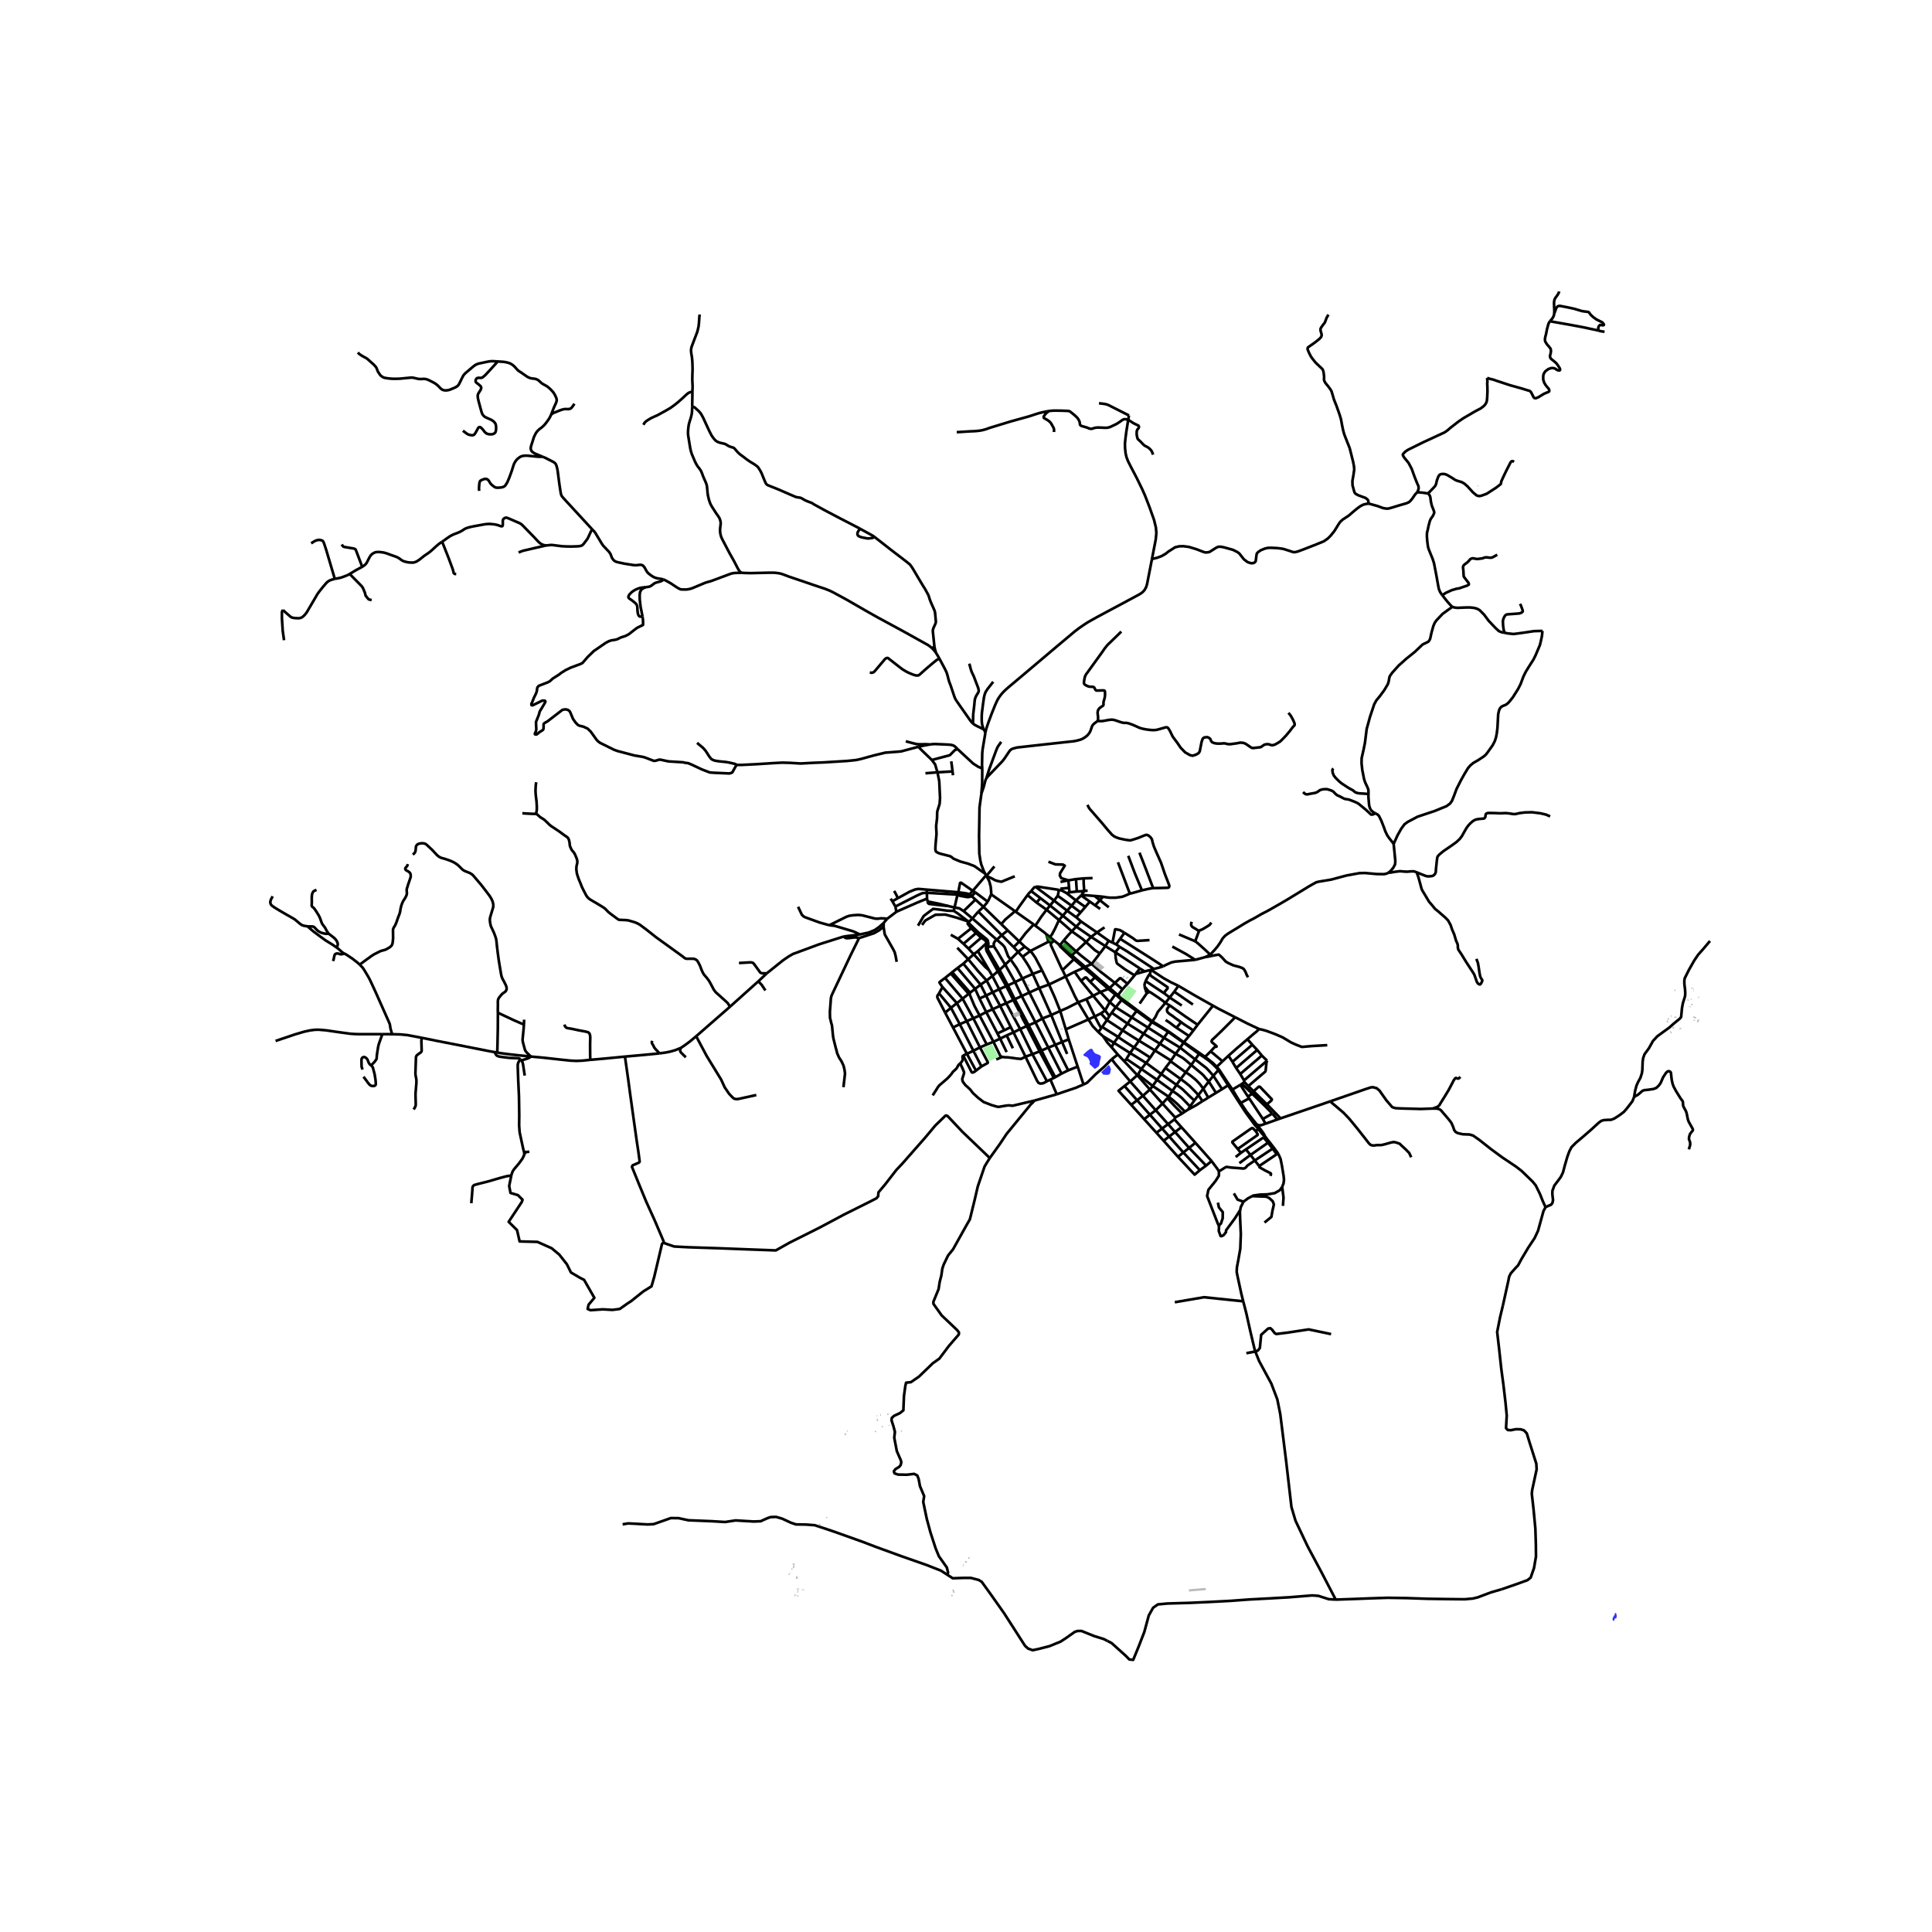 <svg xmlns="http://www.w3.org/2000/svg" width="960" height="960" viewBox="0 0 720 720"><defs><style>*{stroke-linejoin:round;stroke-linecap:butt}</style></defs><g id="figure_1"><path id="patch_1" d="M0 720h720V0H0z" style="fill:#fff"/><g id="axes_1"><path id="patch_2" d="M90 628.777h558V98.423H90z" style="fill:#fff"/><g id="LineCollection_1"><path d="m441.058 388.58.133-.166M441.058 388.58l-1.239 1.856M441.058 388.58l5.793 4.178M441.058 388.58l-5.742-4.075M314.404 349.02l6.03-.774M285.756 362.739l6.033-4.84 2.05-1.41 1.669-.968 9.843-3.636 9.053-2.865M320.188 349.51l-.282.018-.46-.083-.688-.108-.633.043-1.445.188-1.013.08-.317-.058-.308-.058-.638-.512M146.15 385.413l-3.662-.007M157.231 386.766l-5.362-1.014-2.635-.252-3.083-.087M134.042 359.48l.788.79.456.53.526.798 1.545 2.598.583 1.126 1.453 3.118 1.024 2.262 4.617 10.385.204.512.116.502.113.884.143.635.54 1.793M345.39 331.536l11.745.985M345.39 331.536l.025 1.176M334.608 334.732l4.406-2.434 1.962-.793 1.181-.225 1.133.072 2.1.184M362.106 333.97l-.768-.693M362.106 333.97l1.391-1.394M362.106 333.97l1.413 1.287M356.851 333.408l.859.42 2.572.468.25.018.38.004.45-.102.744-.247M356.851 333.408l.94-.24 4.315.801M345.478 334.875l-.063-2.163M345.478 334.875l.198 1.064M334.06 339.797l1.31-.596 6.579-2.885 3.529-1.441M366.516 337.964l1.595-1.922M366.516 337.964l-1.93 1.759M366.516 337.964l6.632 6.435M366.516 337.964l-2.997-2.707M334.06 339.797l-3.446 2.624M334.06 339.797l-.384-1.956M385.831 344.987l-.607-.474M389.896 348.09l-.24-.197-.637-.52-3.188-2.386M390.024 339.03l-1.923 2.542-.703 1.053-1.567 2.362M394.55 351.92l.276.53M394.55 351.92l-1.685-1.372M394.55 351.92l.558.214M406.85 359.26l3.047-3.955M406.85 359.26l-2.446 1.056M401.03 354.563l1.94 1.625 3.88 3.072M415.508 366.3l-5.208-4.04-3.45-3M418.012 372.644l-2.218 2.75M418.012 372.644l1.424 1.125 4.126 2.974M418.012 372.644l-1.675-1.486M423.562 376.743l-1.8 2.39M423.562 376.743l5.68 4.153M423.562 376.743l.228-.286M429.243 380.896l-1.408 2.073M429.243 380.896l.215-.265M429.243 380.896l2.465 1.428 1.981 1.187 1.627.994M357.68 381.683l2.597-1.12M357.68 381.683l-2.523 1.226M357.68 381.683l-3.277-6.099M357.68 381.683l5.078 9.916M435.316 384.505l-1.535 2.257M435.316 384.505l.11-.16M409.32 384.62l1.092-1.425M409.32 384.62l1.814 1.617M405.636 379.912l1.542 2.442 2.142 2.267M414.255 390.288l.875-1.673M414.255 390.288l2.318 2.695M411.134 386.237l1.525 2.25 1.596 1.8M446.85 392.758l.228-.29M446.85 392.758l-1.44 2.066M446.85 392.758l2.002 1.365M419.047 395.566l.727-.918M419.047 395.566l4.799 5.124M419.047 395.566l-2.474-2.583M454.055 398.783l-1.884 2.102M454.055 398.783l.23-.257M454.055 398.783l2.83 4.398.79 1.276M454.055 398.783l-.824-.982M423.846 400.69l.25-.254M423.846 400.69l4.69 5.343M423.846 400.69l-2.647 2.343M428.537 406.033l1.048-1.32M428.537 406.033l4.686 5.237M428.537 406.033l-2.606 2.334M433.223 411.27l1.8-2.016M433.223 411.27l4.749 5.192M433.223 411.27l-2.514 2.481M495.792 410.427l13.301-4.61 1.757-.573.823-.08 1.391.383 1.058.917 2.535 3.601 2.164 2.504.552.22.746.198 1.9.094 7.45.202 4.52-.166M575.986 449.89l-.99-2.164-1.097-2.75-1.592-3.232-1.205-1.458-4.064-3.925-2.048-1.588-5.108-3.42-4.25-3.118-4.373-3.456-2.28-1.588-1.298-.39-2.535-.094-1.87-.418-.795-.426-.533-.7-.48-1.407-.61-1.35-1.128-1.442-2.75-3.205-.55-.39-.989-.23-1.452-.022M544.25 401.326l-.54.52-.279.108-.293-.022-.418-.188-.263.007-.254.21-.534.801-.471.924-1.251 2.395-1.577 2.613-1.538 2.453-.455.78-.472.403-.71.347-1.206.44M467.6 419.208l.488.57M468.145 418.79l-.2.11-.112.059-.113.103-.12.146M464.04 414.325l.056.087 3.504 4.796M471.313 423.278l.185.25M471.313 423.278l-.111-.379-.722-1.093-1.626-2.145-.2-.264M468.969 420.785l1.356 1.684.618.657.37.152M476.382 429.987l-.572.148M471.498 423.528l.89 1.203.891 1.107 1.79 2.344 1.313 1.805M477.827 442.315l.513-1.299.162-1.325-.135-1.45-.66-3.974-.483-2.366-.842-1.914M462.187 450.937l.206-1.067 1.014-2.031M466.683 445.74l-1.549.821-1.727 1.278M459.83 444.737l1.382 2.319 2.195.783" clip-path="url(#p923e894a6f)" style="fill:none;stroke:#000"/><path d="m608.996 408.78-.618 1.566-.846 1.126-1.395 1.793-.99 1.122-1.568 1.19-1.947 1.257-1.252.49-1.29.015-1.445.108-.936.282-.988.75-2.829 2.59-3.5 3.032-2.079 1.738-1.645 1.653-.827 1.573-.757 2.086-.928 3.21-.68 2.577-.804 1.66-1.104 1.508-1.322 1.732-.703 1.934-.03 1.255.254 2.23-.247 1.126-.525.606-1.03.42-.98.482M560.099 486.454l1.978-8.962.34-1.718.587-1.198 1.665-1.891 1.07-1.12 1.314-2.429 2.504-4.2 2.349-3.536 1.282-2.756 2.025-7.332.773-1.421M329.301 343.962l-1.568 1.419-1.638 1.173-2.268.96-3.393.732M309.054 344.809l1.937.206 3.664 1.081 3.508 1.054 2.271 1.096M184.345 392.103l.97.162M157.231 386.766l5.494 1.123 8.214 1.601 11.088 2.194 2.318.419M193.91 394.815l-.24-.24-.233-.134-.352-.058-3.4-.151-3.354-.426-.637-.148-.506-.238-.356-.375-.487-.942M367.612 326.421l-.135-.24M367.612 326.421l2.972-3.535M369.388 333.312l-.01-1.05-.182-1.885-.555-2.04-1.029-1.916M378.176 326.573l-5 2.036-1.386-.288-.979-.3-1.124-.624-2.075-.976M403.83 327.345l1.756-.058 1.579-.057M403.83 327.345l-2.835.278M404.062 332.072l-.196-2.63-.036-2.097M400.995 327.623l.291 4.615M400.995 327.623l-2.836.452M398.159 328.075l.245 2.812M398.159 328.075l-2.949.604M390.72 321.14l2.566.982 2.843.086.68.404-1.73 2.8-.124.867.556.981 1.391.433 1.257.382M385.903 330.482l6.906 5.152M384.284 332.078l.385-.491.748-.888.486-.217M394.615 331.622l-5.036-.766-2.7-.427-.976.053M398.404 330.887l-3.235.318M398.404 330.887l.183 1.652M362.528 331.99l4.95-5.808M362.528 331.99l.97.586M361.338 333.277l.568-.63.622-.656" clip-path="url(#p923e894a6f)" style="fill:none;stroke:#000"/><path d="m357.135 332.521.626-3.364.06-.114.12-.077.13-.02.162.05 4.295 2.995M384.284 332.078l3.41 2.598M382.927 333.562l.553-.705.804-.78M397.512 332.863l-1.782-.978-1.115-.263M394.174 333.83l.167-.637.274-1.57M404.062 332.072l-2.776.166M404.062 332.072l-1.017 1.438M404.062 332.072l1.27-.187M356.851 333.408l-2.807-.178-3.551-.212-5.078-.306M333.676 337.841l8.21-4.166 1.855-.824 1.674-.139M401.286 332.238l-2.7.301M357.135 332.521l-.284.887M361.338 333.277l-1.174-.337-1.327-.183-.99-.144-.712-.092M398.587 332.539l-1.075.324M397.512 332.863l3.452 2.706M355.728 338.195l.748-3.267.375-1.52M382.927 333.562l3.38 2.815M378.54 339.784l1.177-1.772 1.527-2.118 1.683-2.332M394.174 333.83l5.18 3.691M394.174 333.83l-1.365 1.804M369.388 333.312l8.897 6.267M369.388 333.312l-1.277 2.73M387.694 334.676l-1.387 1.7M387.694 334.676l3.642 2.784M363.519 335.257l-4.411 4.288M332.559 335.878l2.05-1.146M332.559 335.878l1.117 1.963M332.559 335.878l-.639-.97M400.964 335.569l3.492 2.425M400.964 335.569l1.949-1.859M400.964 335.569l-1.61 1.952M392.809 335.634l-1.473 1.826M392.809 335.634l4.865 3.748M368.11 336.042l-4.613-3.466M386.307 336.377l3.717 2.652M391.336 337.46l-1.312 1.57M391.336 337.46l4.746 3.801M399.355 337.521l3.346 2.513M399.355 337.521l-1.68 1.861M353.343 337.643l2.385.552M345.676 335.939l4.147.841 3.52.863" clip-path="url(#p923e894a6f)" style="fill:none;stroke:#000"/><path d="m345.676 335.939.088.38.05.145.081.13.1.098.263.165 3.454.416 3.631.37M355.728 338.195l-.296 1.256M359.108 339.545l-1.57-1.033-1.81-.317M390.024 339.03l4.626 3.844M397.674 339.382l-1.592 1.88M397.674 339.382l3.428 2.477M378.285 339.58l.254.204M373.148 344.399l1.462-1.684.769-.663 2.906-2.473M359.108 339.545l3.293 2.743M364.586 339.723l8.725 8.788M364.586 339.723l-2.185 2.565M396.082 341.261l4.995 4.059M396.082 341.261l-1.432 1.613M362.4 342.288l-1.345 1.29M362.4 342.288l9.073 7.922M394.65 342.874l4.788 4.195M391.27 349.211l.759-.964 1.139-2.156 1.482-3.217M402.879 343.41l-1.802 1.91M402.879 343.41l-1.777-1.55M402.879 343.41l5.94 4.101M373.148 344.399l2.405 2.33M378.54 339.784l5.927 4.19.757.54" clip-path="url(#p923e894a6f)" style="fill:none;stroke:#000"/><path d="m379.854 350.867 1.83-2.41.527-.7 3.013-3.244M401.077 345.32l-1.639 1.749M401.077 345.32l5.543 3.83M411.62 345.592l-2.8 1.92M375.553 346.729l-2.242 1.782M375.553 346.729l4.3 4.138M396.446 350.462l1.536-1.81 1.456-1.583M404.747 351.097l-1.253-1.133-4.056-2.895M408.82 347.511l4.348 3.076M408.82 347.511l-2.2 1.64M373.31 348.51l4.465 4.46M373.31 348.51l-1.837 1.7M391.27 349.211l1.595 1.337M391.27 349.211l-1.374-1.122M406.62 349.15l5.316 3.447M406.62 349.15l-1.873 1.947M370.426 352.723l-.106-1.003.163-.42.209-.397.185-.217.596-.476" clip-path="url(#p923e894a6f)" style="fill:none;stroke:#000"/><path d="m376.614 357.548-.621-.807-.302-.382-1.169-3.078-.213-.422-.773-.874-2.063-1.775M396.446 350.462l-1.338 1.672M396.446 350.462l4.583 4.101M379.854 350.867l-2.08 2.103M379.854 350.867l2.04 1.924M404.747 351.097l-3.718 3.466M409.897 355.305l-1.904-1.222-3.246-2.986M391.88 351.325l.985-.777M391.88 351.325l-1.163-.357M395.982 361.498l-.245-.344-3.86-8.407-.156-.314-.108-.307.004-.202.02-.119.073-.23.17-.25M381.894 352.791l2.104 1.608M381.894 352.791l-2.476 1.944M411.936 352.597l3.705 2.289M411.936 352.597l1.232-2.01M411.936 352.597l-2.04 2.708M377.775 352.97l1.643 1.765M370.426 352.723l-2.147.094M374.609 359.51l-1.71-2.78-1.201-2.069-1.272-1.938M401.03 354.563l-1.613 1.49M357 349.866l4.946-3.914M357 349.866l2.05 1.866M357 349.866l-2.673-1.506M383.998 354.4l6.719-3.432M383.998 354.4l-2.906 2.157M388.363 361.651l-2.508-4.737-1.118-1.617-.739-.898M379.418 354.735l1.674 1.822M379.418 354.735l-2.804 2.813M415.641 354.886l9.17 6.038M415.641 354.886l1.611-2.025M422.807 363.5l-3.495-2.212-2.875-2.115-.186-.23-.1-.239-.078-.288-.294-1.475-.138-2.055M399.036 356.465l.381-.411M399.036 356.465l1.186 1M399.036 356.465l-4.21-4.016M449.253 356.655l1.679-.803M445.429 357.701l2.102-.57 1.722-.476" clip-path="url(#p923e894a6f)" style="fill:none;stroke:#000"/><path d="m465.071 364.21-.541-1.074-.294-.794-.232-.448-.486-.779-.596-.376-1.052-.396-2.224-.578-1.895-.85-.935-.556-1.314-1.442-.615-.594-.514-.451-.153-.085-.176-.02-.463.08-.982.18-.973.188-.958.223-1.415.217M384.882 362.937l-1.344-2.567-.85-1.403-1.596-2.41M376.614 357.548l-2.005 1.961M381.028 364.653l-2.175-3.872-2.24-3.233M360.823 357.469l-4.07-4.271M360.823 357.469l2.05-1.836M360.823 357.469l-1.811 1.67M367.687 365.41l-3.19-3.506-3.674-4.435M433.476 360.137l.964-.516 2.04-.938 1.5-.333 7.449-.649" clip-path="url(#p923e894a6f)" style="fill:none;stroke:#000"/><path d="m436.89 352.749 1.267.7 1.584.858 2.27 1.24 3.418 2.154M374.609 359.51l-2.117 1.954M374.609 359.51l3.676 6.485M424.81 360.924l1.771 1.096M424.81 360.924l-1.59 2.048M388.363 361.651l2.571 5.253M388.363 361.651l-3.481 1.286M371.881 361.98l3.122 5.53M371.881 361.98l.61-.516M371.881 361.98l-2.05 1.747M367.604 351.496l-.127 1.622.032.636.142.552.05.14.074.13 4.106 7.404M426.581 362.02l2.02-.52M426.581 362.02l-3.36.952M400.481 362.175l2.39 3.367M400.481 362.175l3.41-1.507M400.481 362.175l-3.359 1.747M384.882 362.937l2.397 5.279M384.882 362.937l-3.854 1.716M423.22 362.972l-.413.529M422.807 363.5l-2.614 3.143M369.831 363.727l-1.21-2.114M369.831 363.727l2.553 4.917M369.831 363.727l-2.144 1.683M397.122 363.922l-1.14-2.424M397.122 363.922l-6.188 2.982M401.812 373.538l-1.202-2.219-1.33-2.867-2.158-4.53M408.086 364.23l-1.783 1.678M408.086 364.23l4.935 4.316M408.086 364.23l-4.195-3.562M381.028 364.653l2.599 5.23M381.028 364.653l-2.743 1.342M367.687 365.41l-2.25 1.544M367.687 365.41l2.288 4.394M402.87 365.542l4.514 5.547M406.303 365.908l-1.415-1.557-.13-.06-.175-.012-.143.02-.093.033-1.476 1.21M406.303 365.908l3.809 3.81M378.285 365.995l-2.685 1.239M378.285 365.995l2.472 5.206M415.508 366.3l-1.97 1.916M415.508 366.3l2.814 2.379M420.193 366.643l-2.43-2.006-.117-.067-.14-.033-.127.02-.145.092-1.726 1.651M418.322 368.679l.795-.903 1.076-1.133M365.437 366.954l-2.024 1.58M365.437 366.954l2.049 4.063M365.437 366.954l-6.425-7.815M390.934 366.904l-3.655 1.312M395.114 376.769l-2.043-5.105-2.137-4.76M375.003 367.51l2.629 5.143M375.003 367.51l.597-.276M375.003 367.51l-2.62 1.134M387.279 368.216l4.487 10.045M387.279 368.216l-3.652 1.668M413.02 368.546l.519-.33M413.02 368.546l2.612 2.068M413.02 368.546l-2.908 1.171M418.322 368.679l-1.7 2.209M372.384 368.644l-2.41 1.16M372.384 368.644l2.602 5.24M410.112 369.717l-2.728 1.372M410.112 369.717l3.46 3.744M369.975 369.804l-2.49 1.213M369.975 369.804l2.745 5.033M383.627 369.884l-2.87 1.317M383.627 369.884l4.855 9.691M407.384 371.089l4.465 5.462M407.384 371.089l-2.524 1.253M380.757 371.2l-2.601 1.191M380.757 371.2l5.115 9.799M365.02 372.115l2.466-1.098M365.02 372.115l-1.607-3.58M365.02 372.115l2.508 5.044M404.86 372.342l3.135 6.46M404.86 372.342l-3.048 1.196M377.632 372.653l.524-.262M377.632 372.653l-2.646 1.23M377.632 372.653l2.072 3.955.743 1.552.8 1.713 1.389 2.503M360.998 370.36l-2.26 1.822M360.998 370.36l.41.345M361.4 370.004l-.216.209-.186.146M354.305 362.774l6.048 6.85.305.41.34.325M401.812 373.538l3.824 6.374M395.114 376.769l2.701-1.18 3.997-2.051M413.571 373.46l2.223 1.934M413.571 373.46l2.061-2.846M413.571 373.46l-1.722 3.09M374.986 373.884l5.195 9.608M374.986 373.884l-2.266.953M372.72 374.837l3.964 7.93M372.72 374.837l-2.793 1.294M460.314 379.097l-6.413-3.272-1.843-1.033M446.317 381.904l4.135-5.134.758-.951.848-1.027M439.08 367.342l6.55 3.84 6.428 3.61M415.794 375.394l5.967 3.74M415.794 375.394l-1.486 2.022M446.317 381.904l-4.445-3.02-3.65-2.57-2.275-1.625M434.294 373.758l1.042.616.611.315M440.194 380.929l-2.113-1.467-1.16-.885-1.104-.73-.727-.657-.2-.6.077-.65.98-1.251M411.85 376.55l1.578 2.113M411.85 376.55l-1.573 1.125M395.114 376.769l2.073 6.842M395.114 376.769l-3.348 1.492M358.739 372.182l-2.141 1.67M358.739 372.182l-6.546-7.726M358.739 372.182l3.982 7.31M367.528 377.159l-2.45 1.307M367.528 377.159l2.4-1.028M367.528 377.159l4.18 7.967M414.308 377.416l5.881 4.067M414.308 377.416l-.88 1.247M410.277 377.675l2.24 2.477M410.277 377.675l-2.282 1.128M391.766 378.261l4.042 10.057M391.766 378.261l-3.284 1.314M365.078 378.466l-2.357 1.025M365.078 378.466l5.14 9.767M361.409 370.705l1.768 4.221 1.9 3.54M407.995 378.803l-2.359 1.11M410.412 383.195l-.9-1.513-1.517-2.88M421.761 379.134l-1.572 2.349M421.761 379.134l6.074 3.835M362.721 379.491l4.992 9.751M362.721 379.491l-2.444 1.072M388.482 379.575l-2.61 1.424M388.482 379.575l4.793 9.812M405.636 379.912l-8.449 3.699M412.518 380.152l-1.768 2.567M412.518 380.152l.91-1.489M412.518 380.152l5.806 3.823M438.448 382.996l-.734-.502-1.88-1.43-1.442-.945M360.277 380.563l-3.68-6.71M360.277 380.563l4.927 9.765M385.872 380.999l-2.537 1.107M385.872 380.999l4.8 9.414M446.317 381.904l-1.557 2.109M420.19 381.483l-1.866 2.492M420.19 381.483l6.018 3.736M382.636 382.376l4.82 9.457M382.636 382.376l.7-.27M382.636 382.376l-2.455 1.116M410.75 382.72l-.338.475M416.712 386.482l-1.059-.711-1.761-1.075-3.142-1.977M427.835 382.969l-1.627 2.25M427.835 382.969l5.946 3.793M380.18 383.492l4.56 9.364M380.18 383.492l-2.467 1.255M397.187 383.61l1.09 3.73M418.324 383.975l-1.612 2.507M424.448 387.822l-1.64-1.004-4.484-2.843M444.76 384.013l-1.64 2.088M440.194 380.929l.97.738 3.596 2.346M377.713 384.747l-1.03-1.98M377.713 384.747l4.462 9.068M377.713 384.747l-2.555 1.119M426.208 385.22l-1.76 2.602M426.208 385.22l6.067 3.74M375.158 385.866l2.302 4.799M375.158 385.866l-2.44 1.218M443.12 386.1l-1.93 2.314M443.12 386.1l-4.672-3.104M411.134 386.237l3.996 2.378M416.712 386.482l-1.582 2.133M422.6 390.356 418.96 388l-2.248-1.518M433.781 386.762l-1.506 2.198M433.781 386.762l6.038 3.674M372.718 387.084l2.424 4.996M372.718 387.084l-2.5 1.15M372.718 387.084l-1.01-1.958M398.276 387.34l3.335 10.165M398.276 387.34l-2.468.978M424.448 387.822l5.96 3.656M422.6 390.356l.686-.818 1.162-1.716M370.218 388.233l-2.505 1.01M373.48 393.88l-.657-.318-2.605-5.329M395.808 388.318l1.88 4.456M395.808 388.318l-2.533 1.07M415.13 388.615l6.022 3.813M432.275 388.96l-1.867 2.518M432.275 388.96l5.851 3.75M367.713 389.242l-2.509 1.086M393.275 389.387l4.808 9.503M393.275 389.387l-2.604 1.026M390.671 390.413l4.924 9.696M390.671 390.413l-2.535 1.079M422.6 390.356l-1.448 2.072M428.658 394.13l-4.482-2.883-1.577-.891M365.204 390.328l-2.446 1.271M365.758 397.431l2.33-1.292.037-.088.008-.14-.016-.107-2.913-5.476M439.819 390.436l-1.693 2.273M439.819 390.436l5.59 4.388M430.408 391.478l-1.75 2.652M430.408 391.478l5.988 3.772M387.456 391.833l5.3 9.868M387.456 391.833l.68-.341M387.456 391.833l-2.716 1.023M362.758 391.6l-2.422 1.13M362.758 391.6l3 5.831M421.152 392.428l-1.378 2.22M421.152 392.428l5.972 3.705M416.573 392.983l-2.25 1.738M438.126 392.71l-1.73 2.54M443.939 396.875l-1.795-1.524-.703-.592-.873-.628-2.442-1.422M384.74 392.856l5.424 10.083M384.74 392.856l-2.565.959M373.48 393.88l.932.12 1.189.043 1.756.213 1.384.215 1.774.157 1.66-.813M390.164 402.94l-1.185.655-.434.137-.351.047-.444.04-.503-.152-.255-.147-.515-.775-4.302-8.93M428.658 394.13l-1.534 2.003M419.774 394.648l5.565 3.734M445.41 394.824l-1.471 2.051M452.171 400.885l-1.704-1.94-.931-.96-4.126-3.161M436.234 395.501l.162-.25M436.234 395.501l-1.928 2.5M436.234 395.501l5.658 4.123M427.124 396.133l-1.785 2.25M427.124 396.133l5.633 4.124M443.939 396.875l-2.047 2.749M450.478 403.037l-1.317-1.46-.54-.684-.74-.718-3.942-3.3M401.61 397.505l-3.527 1.385M403.795 404.19l-1.598-4.921-.586-1.764M365.758 397.431l-2.039 1.56M434.306 398l-1.55 2.257M434.306 398l5.697 4.118M425.34 398.382l-1.243 2.054M425.34 398.382l5.84 4.024M398.083 398.89l-2.488 1.22M363.72 398.99l-3.384-6.26M358.959 393.376l3.15 6.209.124.077.137.047.178-.036.174-.05.378-.154.62-.479M441.892 399.624l-1.89 2.494M448.433 405.718l-1.276-1.699-1.426-1.513-1.61-1.34-.989-.747-1.24-.795M395.595 400.11l-2.335 1.338M432.757 400.257l-1.577 2.149M432.757 400.257l5.688 4.038M424.097 400.436l5.488 4.277M452.171 400.885l-1.693 2.152M452.171 400.885l3.259 5.015M392.755 401.7l-1.303.624M392.755 401.7l.505-.252M440.003 402.118l-1.558 2.177M446.61 408.085l-1.499-1.59-1.77-1.783-1.56-1.272-1.778-1.322M431.18 402.406l-1.595 2.307M431.18 402.406l5.753 4.148M390.164 402.94l1.288-.616M450.478 403.037l2.688 4.244M450.478 403.037l-2.045 2.68M393.819 407.803l2.767-.954 4.482-1.506 1.073-.497 1.654-.656" clip-path="url(#p923e894a6f)" style="fill:none;stroke:#000"/><path d="m414.322 394.721-2.923 2.931-3.122 2.714-3.137 3.117-1.345.707M438.445 404.295l-1.512 2.26M445.107 410.106l-1.33-1.176-1.532-1.485-1.345-1.32-.888-.73-1.567-1.1M457.675 404.457l-2.245 1.443M457.675 404.457l.394-.215M457.675 404.457l3.332 5.197 3.033 4.671M429.585 404.713l5.933 4M448.433 405.718l1.838 3.336M446.61 408.085l.61-.802 1.213-1.565M455.43 405.9l-2.264 1.381M436.933 406.554l-1.415 2.159M443.49 412.32l-3.13-3.226-1.581-1.29-1.846-1.25M453.166 407.281l-2.895 1.773M435.518 408.713l-.495.54M441.592 414.254l-1.211-1.189-1.529-1.541-1.623-1.443-1.711-1.368M446.61 408.085l-.255.384-1.248 1.637" clip-path="url(#p923e894a6f)" style="fill:none;stroke:#000"/><path d="m443.49 412.32.617-.845 1-1.37M443.49 412.32l-.699 1.183M442.791 413.503l-1.199.75M448.12 410.364l-2.44 1.567-2.889 1.572M441.592 414.254l-1.067.736M437.972 416.462l2.553-1.472M437.972 416.462l-.285.7M429.648 330.975l-.128-.602-3.3-8.599-1.579-4.009M425.57 331.804l-2.612-6.29-2.493-6.582M416.631 321.353l4.43 11.676M425.57 331.804l2.667-.607 1.019-.15.392-.072" clip-path="url(#p923e894a6f)" style="fill:none;stroke:#000"/><path d="m405.247 299.958.588 1.111.301.433 1.028 1.166 1.546 1.78 1.862 2.135 2.287 2.75 1.576 1.768.858.642.873.39 1.012.347 2.071.44 1.059.159.834.108.603-.145.827-.245 1.73-.563 1.399-.584 1.059-.419.533-.123.703.246.812.707.471.722.293 1.227.464 1.486.804 1.891 1.823 4.085 1.5 4.388 1.213 3.096.37 1.004-.007.49-.201.303-.464.109-2.735.064-2.69.05M334.608 334.732l-.515-1.131-.574-1.072-.344-.49M421.062 333.029l.989-.233 3.52-.992M411.05 334.181l1.376.231 1.167.13 2.256-.007 2.342-.332.92-.332 1.95-.842M403.045 333.51l4.876.39M403.045 333.51l-.132.2M402.913 333.71l3.23 2.303M407.921 333.9l3.13.281M407.921 333.9l1.975 1.59M411.05 334.181l-1.154 1.309M409.896 335.49l3.324 2.625M409.896 335.49l-1.766 1.91M406.144 336.013l1.986 1.387M406.144 336.013l-1.688 1.981M408.13 337.4l1.878 1.337M402.701 340.034l.884-1.011.871-1.029M402.701 340.034l-1.6 1.825M419.058 347.623l3.24 2.07.892.698.313.169.38.076 4.508-.28M415.983 351.96l-1.38-.646M415.983 351.96l1.269.901M415.983 351.96l1.45-2.103M469.234 383.487l-4.334-2.03-3.612-1.861-.974-.5M451.177 391.816l.263-.34.41-.398.699-.77.282-.186.238-.038.187.017.081-.035.047-.045-.012-.115-.278-.282-1.36-1.144-.186-.249-.036-.257.23-.449 1.095-1.012 2.439-2.35 4.288-4.301.75-.765M494.634 389.498l-5.833.34-3.385.306-.378-.026-2.33-.909-1.704-.794-.923-.574-2.118-1.264-2.847-1.229-3.137-1.164-1.267-.359-1.478-.338" clip-path="url(#p923e894a6f)" style="fill:none;stroke:#000"/><path d="m464.873 387.291 2.291-1.963 1.09-.872.98-.97M457.824 393.432l-2.23 2.083M457.824 393.432l1.467 2.276M464.873 387.291l-4.113 3.525-2.936 2.616M421.199 403.033l-.516-.659-5.206-6.091-1.155-1.562M453.231 397.8l.204-.24M448.852 394.123l1.631 1.134 1.261 1.082 1.487 1.462M390.717 350.968l-.82-2.879M376.684 382.766l-2.407 1.186M371.707 385.126l2.57-1.174M374.277 383.952l-4.35-7.82M369.927 376.131l-2.441-5.114M362.873 355.633l-1.946-2.106M362.873 355.633l1.551-1.164M368.621 361.613l-1.522-1.328-3.16-3.493-1.066-1.159M367.604 351.496l.681-.366M367.604 351.496l-3.18 2.973M365.67 349.456l1.413.942.325.375.196.723M364.424 354.47l4.197 7.143M361.946 345.952l1.797 1.767M360.894 343.887h-.046l-.029.006-.026.01-.063.044-.036.037-.03.061-.052.204 1.334 1.703M365.67 349.456l-4.743 4.07M365.67 349.456l-1.927-1.737M360.927 353.527l-1.877-1.795M359.05 351.732l2.038-1.733 2.655-2.28M360.821 343.399l-4.365-1.435-4.184-1.138-3.652.086-3.772 2.134-1.242 1.65M361.055 343.578l-.234-.18M361.055 343.578l-.16.31" clip-path="url(#p923e894a6f)" style="fill:none;stroke:#000"/><path d="m342.117 344.98 2.105-3.595 1.605-1.234 1.923-1.431 1.583.158 1.866.252 1.928.263 2.305.058M360.821 343.399l-3.905-2.997-1.484-.95M385.562 410.138l8.257-2.335M368.868 431.569l3.771-5.267 2.488-3.724 7.073-8.636 2.045-2.492.417-.346.9-.966" clip-path="url(#p923e894a6f)" style="fill:none;stroke:#000"/><path d="m357.865 396.289.44 1.024.418.888.517 1.284.04.383-.132.52-.545 1.677.054.538.228.628.943 1.22.68.576 1.091 1.042 1.033 1.34 1.91 1.732 2.008 1.545 2.998 1.154 2.095.606.378.044h.263l2.442-.42.68-.086.587-.043 1.41.13 8.16-1.933M393.26 401.448l-2.93-5.52-2.194-4.436M388.136 391.492l-4.8-9.386M383.335 382.106l-5.18-9.715M378.156 372.391l-2.556-5.157M375.6 367.234l-3.108-5.77M372.492 361.464l-4.288-7.418-.066-.404.004-.347.137-.478M368.285 351.13l-.19-.639-.223-.331-3.345-2.74-3.633-3.533M368.28 352.817l.047-1.12-.042-.567M468.654 419.397l-.081-.128-.073-.08M468.088 419.778l.23-.08.16-.108.176-.193M468.145 418.79l-3.53-4.431-.176-.264M468.145 418.79l.355.398M459.312 406.046l-1.243-1.804M459.312 406.046l2.93-1.762M462.403 411.024l-1.06-1.605-2.031-3.373M454.284 398.526l-.85-.965M458.069 404.242l-.86-1.248-2.925-4.468M453.435 397.56l2.16-2.045M453.435 397.56l-1.474-1.47-1.321-1.024-1.542-1.2M447.078 392.467l-5.887-4.053M447.078 392.467l2.02 1.4M441.19 388.414l-5.631-3.986-.132-.083M429.458 380.631l-5.6-4.122-.068-.052" clip-path="url(#p923e894a6f)" style="fill:none;stroke:#000"/><path d="m434.294 373.758-1.592 1.92-1.204 1.396-.875 1.873-1.165 1.684M435.427 384.345l-3.617-2.275-2.352-1.439M416.623 370.888l-.286.27M416.623 370.888l-3.084-2.672M423.79 376.457l-1.089-.832-1.636-1.213-1.484-1.19-2.958-2.334M416.337 371.158l-.705-.544M413.539 368.216l-9.135-7.9M404.404 360.316l-4.987-4.262M404.404 360.316l-.513.352M395.982 361.498l4.24-4.034M400.222 357.464l3.669 3.204M399.417 356.054l-2.73-2.358-1.58-1.562M358.959 393.376l1.377-.646M357.865 396.289l.641-.744.209-.425.085-.506-.1-.613.015-.27.062-.185.05-.064.132-.106M360.336 392.73l-5.179-9.821M373.48 393.88l-2.217.958M347.588 408.217l1.33-2.078.617-.996.526-.664 2.96-2.54.733-.757.788-.895.58-.845.912-.83.41-.397.455-.79.317-.573.65-.563M428.6 361.5l.334-.073M428.43 363.07l.208-.382.069-.397-.03-.36-.076-.432M430.039 361.097l-10.166-6.648-2.621-1.588M413.168 350.587l1.435.727M430.039 361.097l-1.105.33M433.476 360.137l-1.492.458-1.945.502M417.433 349.857l1.625-2.234M433.476 360.137l-1.114-.769-4.05-2.62-5.002-3.165-5.877-3.726M517.46 325.225l-.819.375-.896.174-2.75-.044-4.282-.39-2.055.044-4.884.895-5.67 1.515-4.761.794-.896.246-2.473 1.385-8.81 5.37-4.72 2.72-2.218 1.249-2.009 1.025-2.758 1.587-1.731.9-2.087 1.186-2.21 1.371-2.102 1.263-1.753 1.083-1.013.743-.904.989-.788 1.371-1.159 1.675-1.159 1.37-1.621 1.73M445.418 350.786l.797.595 2.82 2.504 1.5 1.421.397.546M355.157 382.909l-2.929-5.53M438.448 382.996l1.746-2.067M426.533 367.653l1.664 1.996M426.533 367.653l.816 2.56M426.937 365.615l-.385 1.164-.019.874M426.937 365.615l7.057 4.663M428.43 363.07l-.508.686-.985 1.859M440.525 414.99l-2.67-2.69-2.832-3.046M448.12 410.364l-1.51-2.279M450.271 409.054l-.843.534-1.309.776M434.294 373.758l1.609-2.016" clip-path="url(#p923e894a6f)" style="fill:none;stroke:#000"/><path d="m428.197 369.649.27.028.448.242.546.366 2.357 1.58 1.62 1.168.856.725M414.603 351.314l.937-4.904.04-.055.06-.031.079-.02.076-.002 1.58.33 1.683.99M468.088 419.778l.88 1.007M460.49 431.186l1.958-1.55M461.864 433.486l4.153-3.06M464.32 428.342l1.697 2.084M464.32 428.342l-1.872 1.294M464.32 428.342l6.554-4.455M469.266 434.547l-1.656-2.067M475.81 430.135l-1.409.956-5.135 3.456M473.447 438.223l.208-.635-.03-.235-.113-.13-2.02-1.007-2.092-1.188-.087-.19-.047-.291M475.81 430.135l-1.52-2.05M359.012 359.139l-2.189 1.612M637.27 350.672l-2.667 3.154-1.754 1.97-1.476 2.194-1.955 3.45-1.584 3.168-.131.844.016 1.27.254 2.05.078 1.48-.093 1.06-.796 2.533-.34 1.883-.247 2.656-.07.607-.417.562-2.11 1.725-1.985 1.747-2.218 1.602-2.148 1.566-1.6 1.731-1.545 2.757-1.607 2.194-.495 1.364-.208 1.342-.116 3.19-.163 1.148-.548 1.738-.912 1.646-.556 1.255-.526 2-.355 2.222" clip-path="url(#p923e894a6f)" style="fill:none;stroke:#000"/><path d="m629.372 428.322.386-1.154.14-.758-.055-.715-.146-.44-.248-.657-.023-.483.155-.808.286-.787.595-.75.386-.462.054-.318-.1-.325-1.013-1.804-.494-.905-.27-.769-.488-2.41-.247-.693-.836-1.546-.153-.345-.092-.606-.024-.764-.1-.42-.873-1.197-1.623-2.627-.889-1.66-.401-1.118-.317-1.501-.247-2.237-.078-.419-.293-.303-.363-.144-.495.065-.61.526-1.106 1.675-.904 2.114-.688.967-.904.86-1.081.432-2.172.31-1.32.123-.723.321-.607.56-.943.793-1.452.837M559.685 592.249l.167-.048 5.33-1.847 4.05-1.472 1.206-.953 1.251-3.607.727-4.242-.046-4.59-.186-5.843-.65-6.912-.68-6.09.155-1.414 1.654-7.648-.123-2.107-2.535-7.98-1.02-3.333-1.066-1.126-1.206-.375-1.777-.044-1.917.376-1.112-.073-.65-.678.263-4.719-.447-4.675-.804-6.884-.757-5.613-.82-7.519-.741-6.436 1.066-5.426 1.082-4.517M466.017 430.426l6.528-4.573M466.017 430.426l1.593 2.054M454.23 436.512l.718-.39.997-.634.711-.44.31-.138.358-.021 1.364.22 3.053.227 1.46.14.39-.025.332-.108.274-.18.686-.783 2.727-1.9M474.29 428.084l-1.293.817-5.387 3.579M462.403 411.024l3.124-1.695M462.403 411.024l2.036 3.07M477.243 416.776l-1.207.426M477.243 416.776l-5.105-5.229M495.792 410.427l-2.494.865-16.055 5.484M476.036 417.202l-4.395 1.56M476.036 417.202l-1.884-2.21M466.683 445.74l.367-.194 2.6-.356 2.694-.093 2.71-.455 1.884-1.08.89-1.247" clip-path="url(#p923e894a6f)" style="fill:none;stroke:#000"/><path d="m478.116 449.396.211-3.106-.5-3.975M394.826 352.45l.282-.316M449.098 393.866l-.246.257M451.177 391.816l-.13.114-.402.4-1.547 1.536M451.177 391.816l.827.67 3.59 3.029M365.747 295.707l.28-3.697.032-5.62M367.223 273.116l-1.013 6.02-.155 1.54-.083 4.47.087 1.243" clip-path="url(#p923e894a6f)" style="fill:none;stroke:#000"/><path d="m356.898 279.174 1.106 1.059 4.683 4.33 1.885 1.198 1.487.628M342.241 278.306l-6.383 1.71-1.174.115-4.775.362-4.336 1.053-4.643 1.285-1.824.404-3.338.347-8.84.548-3.477.13-5.084.274-4.065-.245-2.813-.073-3.06.16-6.583.418-5.3.26-1.67.007-.297.09M239.432 229.687l.193 1.365.035 1.703-.07.159-2.16 1.054-1.39 1.054-1.677 1.32-1.221.65-1.793.584-1.445.708-.842.18-1.267.195-.912.303-1.197.642-4.42 3.04-2.31 2.244-1.87 2.187-.843.412-3.64 1.356-1.815.888-1.77 1.112-.657.54-2.295 1.452-1.198 1.075-.818.419-3.261 1.249-.472.534-.123.39-.155 1.14-.34.953-.695 1.378-.765 1.935-.21.346.032.52.255.093.309-.065 3.361-1.653.734-.08.468.163.062.26-.128.343-1.337 2.252-.548.888-.124.274-.301 1.14-1.066 2.671.03.88.093 1.906-.177.772-.363.715.023.303.224.108.37-.036.248-.137.819-.7 1.26-.794.246-.354.07-.866-.031-.888.155-.339.749-.498.48-.238 2.325-1.775 3.338-2.577.935-.174.587.044.526.166.494.332.325.447 1.09 2.599.934 1.32.92.946.588.253 1.382.324 1.6.736 1.167 1.134 2.233 3.11.54.556.758.534 1.545.765 3.551 1.758 1.294.48 6.38 1.681 3.14.524.827.242 3.226 1.237.645-.04 1.43-.429.517.047 2.875.617 5.486.34.696.184 1.131.126 1.295.537 3.91 1.834 2.882 1.104 1.491.116 5.826.255.947-.292.159-.148 1.371-2.468.27-.188" clip-path="url(#p923e894a6f)" style="fill:none;stroke:#000"/><path d="m259.777 276.84 1.445 1.213.665.549.58.62.54.65.789 1.227.494.78.703.887.464.332.788.325.827.166 1.329.18 2.117.202 1.267.217 2.001.469.41.166.217.137.166.191M239.432 229.687l-.576.123-.278-.014-.274-.09-.232-.217-.228-.44-.127-.444-.093-.614-.07-.635-.015-.563-.039-.606-.07-.476-.154-.34-.34-.447-.44-.404-1.167-.917-.657-.433-.294-.246-.174-.227-.023-.292.09-.304.177-.39.278-.346.665-.664.634-.47.741-.44.78-.353.765-.267.673-.152 1.646-.195" clip-path="url(#p923e894a6f)" style="fill:none;stroke:#000"/><path d="m239.432 229.687-.704-3.544-.308-2.685-.031-1.66.139-1.17.463-.865.65-.491.989-.448M247.26 215.908l-.225.274-.332.246-.525.238-1.345.354-.517.173-.557.282-.502.39-.51.382-.495.282-.572.158-1.05.137M257.956 151.615l-.01.585-.062 1.372-.1.743-.216.931-.248.86-.471 1.493-.2.867-.132 1.025-.086.96-.038 1.01.077.888.595 3.696.186 1.112.239 1.025.348 1.09 1.22 2.865.426.816.379.65.293.397.348.425.363.506.27.404.167.289.227.556.178.447.325.895 1.027 2.353.186.499.154.52.124.865.155 1.82.131.974.193.844.224.925.41 1.183.34.722.293.527 1.685 2.628.688.938.447.736.217.498.163.585.107.591-.023.722-.154 1.22-.054.801.007.52.07.693.178.816.209.685.316.693 2.69 5.14 1.776 3.168 1.129 2.18.455.845.201.325.294.36.556.549" clip-path="url(#p923e894a6f)" style="fill:none;stroke:#000"/><path d="m247.26 215.908 1.437.765 1.236.693 2.442 1.625.695.382.618.275.757.035 1.345.015.927-.13.572-.145.726-.23 4.544-1.906.634-.224.58-.173 1.112-.303.734-.267 5.81-2.166.89-.332.618-.166.587-.093.61-.044 2.094-.072" clip-path="url(#p923e894a6f)" style="fill:none;stroke:#000"/><path d="m347.287 241.51-.425-.353-.518-.42-.757-.497-.827-.448-7.743-4.316-9.937-5.384-3.755-2.115-3.786-2.18-3.956-2.281-3.748-2.035-1.499-.809-1.16-.563-1.066-.426-1.112-.411-3.547-1.177-9.512-3.24-1.669-.629-.742-.274-.58-.166-.571-.137-.634-.086-.696-.087-1.042-.058h-1.09l-7.04.166-2.21-.05-1.437-.087M220.74 197.343l.719.722.424.556.487.823 1.747 2.895.355.577.363.483.425.455 1.677 1.776.31.419.308.526.24.621.216.614.325.512.355.44.394.318.456.238.526.173 2.665.57 3.4.535.564.05.611-.028 1.051-.123h.394l.456.072.386.195.41.433.34.527.332.613.332.578.356.498.703.606.75.549.618.397.741.332.75.216 2.333.397M202.154 170.188l1.084.448 2.836 1.444.378.223.333.253.294.34.208.404.124.39.255.93.162.91.626 4.807.479 3.162.116.563.123.411.194.405.332.426 1.306 1.458 4.729 5.124 4.598 4.996.41.461M203.493 203.262l.904-.065.858-.1.819.036.765.108 2.666.332 1.878.086 1.514.015 2.187-.058.664-.058.688-.115.54-.224.503-.49.417-.542 1.005-1.343.41-.786.486-1.069.51-1.097.433-.549M164.734 201.905l.657-.447.95-.686.75-.527.719-.476.826-.426.719-.318.99-.368.84-.346.89-.462 1.043-.679.58-.303.672-.224.865-.23 1.128-.246 3.632-.664 1.012-.166.966-.073h.695l.874.08.904.108.773.16.664.208.634.246.425.065.255-.036.131-.195.062-.39-.015-.996.007-.549.132-.404.324-.36.448-.239.471-.05.557.18 3.423 1.487.765.318.665.36.401.347.34.332 4.073 4.18 1.228 1.32.464.491.688.599.641.368.618.239.873.13" clip-path="url(#p923e894a6f)" style="fill:none;stroke:#000"/><path d="m193.293 205.97.456-.29.765-.274.448-.166 8.531-1.978M142.488 385.406l-9.49-.015-2.232-.122-4.714-.635-4.49-.657-2.804-.241M102.696 387.933l1.248-.418 6.03-2.04 3.344-.985 2.233-.491 1.785-.224 1.422-.04M232.037 568.074l2.086-.346 2.612.13 4.605.26 2.257-.116 6.382-2.251 2.875.014 3.709.794 8.623.346 5.023.303 3.925-.591 6.77.404 2.564-.101 2.566-1.155 1.144-.39 2.055-.071 2.272.663 3.276 1.516 1.84.62 3.8.058 3.215.245 3.307 1.082 2.832.948M353.049 586.872l-2.385-1.54-5.332-2.092-9.397-3.29-9.164-3.333-5.332-2.035-10.833-3.867-.831-.279M368.868 431.569l-1.19 1.891-.757 1.27-2.519 7.39-1.159 4.978-1.792 7.289-1.252 2.193-5.038 9.02-1.855 2.294-1.638 3.421-.495 1.487-.355 2.525-.618 2.396-.417 2.684-1.948 4.762.047.765 3.044 4.272 5.734 5.44.71.91-.03.735-3.74 4.33-3.54 4.705-2.441 1.731-5.13 4.95-3 2.078-1.823.202-.293 1.328-.494 3.65-.217 5.311-1.221 1.01-2.272 1.069-.819.764-.108.88.727 2.266.54 2.05-.247 2.179.958 5.007 1.438 3.276.247.808-.247 1.067-.495.65-1.484.923-.525.693.038.476.255.418 1.267.42 3.262.057 2.704-.317 1.159.591.51 1.313.51 2.713 1.546 3.666-.34 2.164.772 3.709.572 2.698 1.33 4.906 1.915 5.902 1.237 3.03 2.967 4.185.463 1.89-.272.833M412.747 611.547l-1.426-.732-3.539-1.096-4.729-1.905h-1.422l-1.066.317-3.446 2.439-1.901 1.226-4.142 1.688-3.755.967-2.489.534-1.7-.62-1.127-1.01-4.158-6.48-3.693-5.742-4.976-7.042-3.323-4.603-1.144-.693-2.89-.75h-2.89l-3.863.13-2.02-1.303" clip-path="url(#p923e894a6f)" style="fill:none;stroke:#000"/><path d="m247.389 462.804.071.17.31.374 3.46 1.184 5.055.274 11.806.39 11.19.433 9.844.36 5.208-2.93 11.281-5.656 8.948-4.777 9.66-4.82 2.41-1.242.634-.765.108-1.443 2.535-3.016 4.141-5.34 2.195-2.324 2.333-2.655 6.182-7.029 3.786-4.532 3.806-3.69.174-.055.127.004.124.025.425.238 5.513 5.86 4.605 4.401 5.548 5.326M245.787 392.557l-2.932.297-9.952.912M219.975 394.965l3.354-.286 9.574-.913" clip-path="url(#p923e894a6f)" style="fill:none;stroke:#000"/><path d="m247.389 462.804-.81-1.923-2.657-6.22-3.092-6.827-2.534-6.134-2.797-6.87.247-.533 2.266-.985.224-.157.112-.195.026-.187-.063-.497-.405-3.012-.622-4.11-.997-7.058-.879-6.332-.566-4.056-.715-5.32-1.224-8.622M412.747 611.547l1.526.783 5.301 4.776 1.298 1.328 1.437.144 1.948-4.733 2.179-5.599 1.684-6.219 1.607-2.857 1.777-1.255 3.57-.332 8.407-.245 7.573-.347 7.619-.403 6.83-.506 7.388-.39 7.603-.432 8.546-.693 2.303.173 3.832 1.227 2.63.159M559.685 592.249l-4.037 1.178-4.945 1.862-1.793.433-3.014.274-5.78-.058-8.175-.116-7.557-.259-7.263-.116-6.677.217-4.744.188-7.894.274" clip-path="url(#p923e894a6f)" style="fill:none;stroke:#000"/><path d="m467.82 503.66 1.406 3.54 4.56 8.432 2.232 5.87 1.097 5.474 2.187 17.52 1.98 17.123 1.51 5.092 4.553 9.626 5.198 9.717 4.964 9.544.299.528M354.855 362.316l1.968-1.565M354.855 362.316l-.55.458M361.4 370.004l-.089-.23-.087-.162-.113-.162-6.256-7.134M354.305 362.774l-2.112 1.682M356.823 360.75l6.59 7.784M363.413 368.534l-2.013 1.47M351.235 367.848l-1.062-1.534-.032-.065-.023-.093.014-.1.025-.074 2.036-1.526M352.228 377.38l2.175-1.796M349.947 370.198l-.593.869-.05.245.019.249.034.267 2.871 5.551M356.598 373.852l-2.195 1.732M356.598 373.852l-5.363-6.004M349.947 370.198l1.288-2.35M349.947 370.198l4.456 5.386M425.931 408.367l4.778 5.384M425.931 408.367l-4.732-5.334M425.931 408.367l-2.162 1.674M430.71 413.751l4.596 5.18M430.71 413.751l-2.17 1.676M435.306 418.931l2.61 2.942M435.306 418.931l2.381-1.768M435.306 418.931l-2.21 1.641M437.916 421.873l5.24 5.905M437.916 421.873l2.373-1.804M437.916 421.873l-2.19 1.668M443.157 427.778l6.318 6.623M443.157 427.778l2.349-1.884M443.157 427.778l-2.151 1.725M449.475 434.4l-2.324 1.7M449.475 434.4l2.042-1.72M421.199 403.033l-2.134 1.697M423.769 410.04l4.77 5.387M423.769 410.04l-4.704-5.31M423.769 410.04l-2.197 1.701M428.54 415.427l4.556 5.145M428.54 415.427l-2.144 1.656M433.096 420.572l2.63 2.969M433.096 420.572l-2.125 1.577M435.725 423.54l5.28 5.963M435.725 423.54l-2.073 1.578M441.006 429.503l6.145 6.596M441.006 429.503 439 431.11M439 431.111l6.213 6.65 1.938-1.662M421.572 411.741l-4.734-5.241 2.227-1.77M445.506 425.894l-5.217-5.825M445.506 425.894l6.011 6.786M439 431.111l-5.348-5.993M440.289 420.069l-2.602-2.906M454.23 436.512l-.426-.743-2.287-3.089M454.288 456.991l-.151-.53-.285-.42-3.222-8.302-.775-2.02.489-2.322 2.65-3.276 1.265-1.98-.03-1.63M430.971 422.15l-4.575-5.067M430.971 422.15l2.681 2.968M426.396 417.083l-4.824-5.342M474.29 428.084l-1.745-2.231M472.545 425.853l-1.67-1.966M470.874 423.887l.624-.359M466.693 389.353l-7.402 6.355M466.693 389.353l1.832 1.928M466.693 389.353l-1.82-2.062M459.29 395.708l1.386 2.316M468.525 391.28l-7.85 6.744M468.525 391.28l1.723 2.1M460.676 398.024l1.518 2.223M462.194 400.247l8.054-6.867M462.194 400.247l1.424 2.385M470.248 393.38l1.955 1.906M465.194 404.768l-1.445-1.52M472.203 395.286l-.251.84-.008.231-.282 2.627-.096.324-.233.217-6.14 5.243M465.194 404.768l1.992 1.906M472.203 395.286l-8.585 7.346M463.618 402.632l.131.616M472.138 411.547l1.653-1.407.147-.242.03-.248-4.076-4.261-.37-.383-.24-.065-.231.072-1.865 1.66M467.186 406.674l.306.323M472.138 411.547l-.754.596M472.138 411.547l-4.646-4.55M471.384 412.143l2.768 2.849M471.384 412.143l-4.666-4.498M474.152 414.992l-3.512 2.018M470.64 417.01l-5.113-7.681M471.64 418.762l-.426-.72-.574-1.032M465.033 408.604l1.685-.959M465.033 408.604l-2.79-4.32M465.033 408.604l.494.725M466.718 407.645l.774-.648M466.718 407.645l-3.873-3.721" clip-path="url(#p923e894a6f)" style="fill:none;stroke:#000"/><path d="m468.5 419.188.778.171.661-.018 1.702-.58M462.448 429.636l-1.179-1.458M467.953 421.525l-.99-1.011-.23-.112-.194.025-.34.173-6.885 4.817-.046.185.008.194 1.993 2.382M467.953 421.525l.734 1.125.031.216-.116.166-7.333 5.146M467.953 421.525l1.016-.74M463.75 403.248l-.905.676M462.845 403.924l-.602.36M138.296 397.06l1.317-1.37.495-.7.174-.27.092-.348.02-.483.03-.455.093-.732.41-2.605.263-1.047 1.298-3.644M114.632 345.224l-1.36-.21-.742-.26-.626-.411-1.128-.938-.935-.787-1.12-.664-2.226-1.263-2.535-1.48-1.723-1.06-.842-.6-.433-.461-.231-.672.061-.67.216-.593.619-1.125M154.17 413.478l.646-1.148.101-.443.02-.505-.086-3.15.012-.899.29-3.399.038-.981-.03-.642-.113-.66-.197-1.04-.039-.692.205-5.996.13-.36.214-.268.41-.37 1.035-.72.19-.196.112-.25.034-.266-.112-3.6.047-.466.154-.66M194.248 395.2l-.338-.385M195.55 400.842l-.6-3.99-.138-.668-.151-.422-.413-.563M197.833 393.745l-.402.32-.401.228-.518.213-.935.296-1.33.397M219.975 394.965l-1.112.118-1.817.188-2.163.094-2.205-.097-3.59-.365-6.522-.729-4.733-.43M185.314 392.265l1.234.206 2.928.39 3.895.433 1.939.188 2.523.263" clip-path="url(#p923e894a6f)" style="fill:none;stroke:#000"/><path d="m195.252 381.801-.112 1.574-.205 2.143-.17 1.688.008.567.078.56.602 2.23.163.602.235.512.398.516 1.584 1.552M195.326 380l-.074 1.801M219.975 394.965l-.042-1.906-.016-2.518-.003-1.509.057-2.522-.081-.743-.127-.376-.143-.303-.244-.266-.295-.16-.899-.234-2.565-.476-2.562-.552-1.36-.216-.51-.127-.374-.267-.255-.36-.232-.603M253.797 390.498l-2.14.869-1.816.52-1.67.346-2.384.324M243.013 387.867l-.108.525.027.276.089.25.286.44.19.32.316.675.298.422 1.676 1.782M259.445 386.178l-2.41 2.006-1.646 1.213-1.592 1.1M255.6 394.034l-1.695-1.675-.278-.325-.159-.418-.004-.38.104-.324.229-.414M259.445 386.178l12.581-10.985M281.853 408.088l-6.915 1.507-.549-.007-.741-.108-.626-.483-1.36-1.444-1.592-2.338-1.33-2.9-5.393-8.805-3.902-7.332M272.026 375.193l10.593-9.496M199.649 303.325l.278.068.336.18.634.574.498.437.526.321.653.397.425.34 1.248 1.197.621.61.603.459.982.649 1.997 1.335 1.441 1.068 1.403.974.328.282.19.292.228.542.212.935.1 1.097.15.483.403.888.355.573.445.484.309.415.262.505.514 1.191.24.682.112.588.011.585-.146.653-.136.545-.08.74.003.76.193 1.35.17.603.576 1.66.715 1.707.309.83.58 1.212 1.143 2.195.421.587.54.549.693.48 2.116 1.241 1.75 1.05 1.086.69.41.31.591.595.603.632.846.685 1.34.989 1.4 1.036.35.173.391.065.53.014 1.587.062 1.04.119.873.252 1.487.437 1.005.415.904.505 2.233 1.653 3.848 3.038 9.187 6.625.761.563.65.53.37.195.321.076.48.011 1.564-.022.65.026.505.137.534.303.313.306.475.783.548 1.097.688 1.812.41.851.448.693.88 1.018.897 1.176.61 1.068 1.206 2.302.695.91.958.858 2.48 2.223.909.841.336.426.627 1.077M282.619 365.697l3.137-2.958M285.245 369.113l-1.39-2.088-1.236-1.328M285.756 362.739l-1.847-.03-.216-.093-.325-.123-2.356-3.24-.371-.39-.456-.18-.634-.036-4.15.238M329.301 343.962l1.313-1.541M329.259 345.266l.053-.282-.01-1.022M329.259 345.266l-.243.265-1.333 1.128-1.931 1.112-4.76 1.559-.507.158-.297.022M314.328 405.158l.587-5.08-.198-1.43-.355-1.5-.742-1.588-.904-1.408-.44-.995-.286-.643-.225-.952-.185-.678-.131-.426-.85-3.407-.163-1.01-.278-2.843-.1-.982-.333-1.212-.247-1.112-.154-.497-.047-2.335.387-5.127.161-.62.147-.47 7.032-14.874 3.184-6.459M334.172 358.453l-.402-2.194-.354-1.401-.548-1.083-3.052-5.384-.116-.332-.441-2.793M309.054 344.809l-3.602-1.014-5.208-1.891-.58-.253-.3-.238-.495-.477-.24-.454-1.207-2.554M309.054 344.809l6.359-3.144.988-.346 1.33-.217 1.932-.13.85.044.896.116 4.42 1.132.664.116.688-.007 1.136-.145 1.373.059.924.134M439.383 348.233l6.035 2.553M445.418 350.786l1.297-3.492M446.715 347.294l.272-.482.273-.185.42-.116.63-.303 1.515-.906.933-.605.68-.866M444.084 343.51l-.159.685-.019.21.039.476.267.415.463.342.65.372 1.12.708.199.302.07.274M428.934 361.427l4.71 3.116 2.682 1.494 2.754 1.305" clip-path="url(#p923e894a6f)" style="fill:none;stroke:#000"/><path d="m437.599 369.56.921-1.25.24-.375.32-.593M471.23 455.61l2.576-2.1.398-2.298.54-2.362-.423-1.16-1.358-1.247-1.078-.48-3.958-.154-1.244-.07M463.317 484.958l-.206-.801-.47-1.878-.132-.544-.12-.599-1.205-5.555-.302-1.542.073-1.717.54-2.82.724-4.129.202-5.475-.267-5.824-.076-2.576.109-.561" clip-path="url(#p923e894a6f)" style="fill:none;stroke:#000"/><path d="m454.288 456.991-.08 1.79.68 1.86.421.043.75-.438.843-1.093v-.625l3.301-4.477 1.984-3.114M454.288 456.991l.014-.31.703-.7.656-1.947.023-2.319-1.429-1.75-.374-1.772M467.82 503.66l-.175-.436-1.732-7.304-1.451-6.518-1.145-4.444M437.821 485.302l10.89-1.866 14.606 1.522M467.82 503.66l-3.337.638" clip-path="url(#p923e894a6f)" style="fill:none;stroke:#000"/><path d="m496.06 497.184-8.36-1.752-7.75 1.18-4.322.534-.612-.343-.897-1.218-.694-.61-.856.152-2.57 2.323-.489 4.913-.693.914-.998.383M164.734 201.905l.387.86 1.923 4.835 1.67 4.497.185.65.147.696.143.242.197.155.27.073.363.018M134.987 211.22l.608-.386.618-.512.464-.614.502-1.003.51-.968.487-.772.44-.454.603-.397.727-.318.734-.08.896.015 1.414.187 1.128.311 1.105.419 2.28.808.603.238.71.426.642.477.51.339.602.26.665.188.842.187 1.043.08.758.014.594-.101.773-.303 1.12-.722 1.616-1.307.672-.469 1.151-.772.873-.707 1.994-1.805.88-.758.866-.599.317-.217M134.987 211.22l-.133.083-2.334 1.263-1.762 1.076-.446.265M124.77 215.735l2.001-.39 1.113-.36 1.205-.463.796-.36.427-.255M138.508 223.632l-.618-.13-.37-.094-.202-.116-.664-.801-.317-.404-.131-.289-.101-.447-.131-.506-.456-1.09-.178-.418-.147-.303-.348-.513-.803-.83-3.73-3.784M105.47 227.302l-.188.227-.14.296-.077.354-.007.57.007 1.725.294 4.59.495 3.523" clip-path="url(#p923e894a6f)" style="fill:none;stroke:#000"/><path d="m124.77 215.735-1.075.281-.826.297-.688.425-.495.434-1.352 1.58-1.113 1.393-.556.73-.479.7-.363.642-3.531 6.02-.727.924-.649.62-.48.325-.501.21-.75.093-1.112-.057-.82-.102-.571-.158-.371-.224-.518-.44-1.522-1.343-.572-.512-.229-.271M134.987 211.22l-2.282-6.016-.139-.32-.185-.229-.279-.151-.44-.116-1.584-.26-1.73-.295-.418-.16-.255-.245-.286-.54M124.77 215.735l-3.246-10.942-.835-2.513-.386-.692-.587-.274-.819-.116-.897.144-.803.361-1.236.78M185.415 134.709l-1.417-.086-.75-.022-.75.065-.92.159-3.097.65-.796.267-.595.317-.65.47-.996.844-2.055 1.747-.58.628-.286.476-.301.585-.72 1.487-.408.809-.256.404-.308.332-.333.23-.44.268-.595.275-1.6.656-.51.123-.61.094-.564.007-.596-.1-.432-.167-.464-.296-.44-.44-.61-.636-.418-.39-.479-.367-.502-.325-.618-.347-1.221-.613-.85-.39-.75-.18-.656-.051-.65.058-.648.014-.665-.065-.982-.217-.81-.194-.41-.065-.41.007-.533.036-3.393.325-.749.05-.819.022-1.082.007-.989-.05-1.112-.116-1.221-.195-.51-.173-.41-.23-.51-.39-.286-.297-.27-.411-.348-.513-.286-.498-.216-.6-.217-.54-.286-.462-.448-.506-.51-.498-1.77-1.588-.44-.375-.494-.333-.742-.382-.896-.512-.526-.362-.463-.346-.387-.426M185.415 134.709l2.153.13.92.137.957.225.688.26.588.331.61.448.556.534.526.585.386.44.363.346 1.167.759 2.017 1.407.51.289.58.252.486.137 1.113.138.51.087.486.158.464.245.348.275.41.353.44.427.394.295.502.297 1.051.57.425.296.402.325.571.498.518.54.626.694.394.6.333.591.417.967.124.47.023.433-.086.411-.247.657-.68 1.487-1.082 2.743M202.154 170.188l-2.81-1.162-.556-.346-.48-.354-.255-.303-.178-.44-.092-.383.038-.498.101-.476 1.027-3.249.364-.808.394-.744.417-.6.44-.468.487-.448.657-.476.526-.44.44-.419.456-.49 1.128-1.502.425-.65.364-.664.331-.722M214.08 150.467l-.828 1.192-.355.411-.417.253-.433.116-.371.028-.927-.028-.433.02-.571.124-.72.224-.834.317-1.298.534-.518.195-.433.239-.564.454M257.956 151.615l.075-4.41v-1.235M260.764 117.212l-.129.85-.162 2.42-.14 1.183-.2.895-.232.953-.185.527-1.345 3.53-.641 1.711-.132.592-.069.49.015.694.1.765.217 1.285.116 1.17.062 1.053.039 1.127.023 1.291-.032.939-.046 1.083-.023 1.898.1 2.029.008.62-.077 1.653M239.795 158.321l.371-.707.572-.578.757-.534 1.236-.722 2.35-1.068 2.92-1.602 1.855-1.083 1.36-.982 1.375-1.083 1.592-1.4 1.36-1.285.788-.679.541-.303.486-.173.673-.152M202.154 170.188l-.577.044-.819-.014-1.066-.087-1.322-.13-1.584-.16-.834-.042-.904.072-.719.166-.556.274-.812.614-.518.52-.471.67-.356.643-.231.585-.664 2.137-.897 2.461-.757 1.783-.541.888-.325.433-.316.245-.395.202-.61.137-1.02.123h-.641l-.487-.072-.433-.202-.564-.404-.626-.542-.363-.418-.394-.657-.402-.57-.402-.289-.37-.123h-.41l-.44.08-.503.195-.649.295-.294.267-.154.39-.108.628-.116 1.552.046 1.054M185.415 134.709l-.335.455-.441.506-2.078 2.28-1.646 1.784-.812.707-.317.238-.262.116-.371.028-.348-.014-.464-.014-.324.05-.224.08-.247.223-.193.275-.109.353v.354l.116.289.294.303.672.49.75.672.212.358.058.306-.085.369-.209.49-.71 1.105-.178.36-.108.376-.023.462.084.758.217.953.695 2.57.456 1.631.294.75.402.535.525.462.695.34.85.374.881.397.835.564.448.512.286.477.155.678.03.917-.061.722-.116.549-.17.331-.317.275-.379.23-.556.109-.619.022-.494-.044-.494-.123-.425-.194-.433-.34-.386-.432-.425-.6-.804-.808-.333-.167-.304.015-.236.152-.209.289-.34.663-.726 1.264-.363.448-.44.201-.534.015-.65-.123-.555-.166-.518-.281-1.491-1.12M195.24 429.007l-.17-.48-.726-3.322-.695-3.248-.185-2.526.046-3.868-.109-7.1-.285-6.084-.163-4.597-.007-1.024.177-.678.224-.477.563-.788M114.632 345.224l1.186 1.067 1.027.86 2.268 1.695 2.264 1.639 2.59 1.594 1.552 1.072M128.372 355.384l-.33-.17-.502-.317-1.202-1.103-.82-.643M122.498 347.955l.347.27 1.253.96.671.563.51.606.433.772.15.452.005.454-.1.495-.248.624M195.24 429.007l.19 1.08M195.925 429.343l-.252-.01-.2-.07-.232-.256M197.273 429.21l-1.348.133M128.372 355.384l-.937.221-.401.029-.383-.065-.584-.206-.42-.036-.356.065-.317.137-.22.238-.178.556-.235 1.169-.229.664M134.042 359.48l-.819-.747-1.893-1.472-1.793-1.198-.645-.411-.52-.268M185.555 377.194l-.035 6.285-.046 2.172-.078 3.677-.082 2.937M153.828 318.47l.482-.372.329-.408.216-.545.077-.689.066-.873.216-.541.433-.412.727-.281.98-.109.82.109.58.26.633.556 1.684 1.58 1.847 1.977.645.534.858.44.916.246 1.043.321 1.5.53 1.32.614 1.113.718.765.66.917.932.509.462.51.324.626.267 1.398.556.8.48.494.444 1.793 2.11 1.066 1.235 1.608 2.068 1.645 2.175.68 1.101.495 1.126.213 1.003-.004.91-1.018 3.406-.172.588-.093.823.081.837.15.87.202.746.529 1.105.626 1.375.502 1.353.224.71.104.56.07.545.166 1.681.328 2.7.34 2.475.329 2.046.576 3.388.193.83.328.783.56 1.028.557 1.104.282.675.112.617-.011.509-.275.6-.436.403-.603.404-.421.368-.734.863-.406.516-.282.58-.1.675.015 1.1-.035 2.541.039.412M195.252 381.801l-1.144-.465-2.522-1.09-2.086-.982-2.512-1.174-1.163-.561-.158-.13-.112-.205M194.661 303.086l2.14.123 1.654.09.85-.007.344.033M199.823 291.513l-.186 1.415-.077 1.963.1 1.422.286 2.353.109 1.79-.005 1.353-.127.82-.274.696M117.958 331.637l-.757.307-.313.184-.336.437-.213.552-.108.566-.058 1.003.035 1.595-.054 1.083.034.278.136.227.224.188.32.263.41.47.564.847.943 1.505.479 1 .541 1.526.251.596.382.54.487.625.344.516.31.628.409.707.51.675M114.632 345.224l1.074.035.545.004.44.047.297.126.294.253.87.938.598.477.723.403.942.296.877.173.6.03.606-.05M138.296 397.06l-.568-.505-.31-.475-.42-1.094-.255-.404-.375-.365-.348-.216-.313-.09-.41.075-.328.224-.2.372-.062.538.038 2.226.1.516.31.714M135.472 401.26l1.815 2.461.534.6.467.303.645.115.572-.061.282-.14.166-.189.081-.263.02-.242-.112-1.421-.329-2.086-.66-2.5-.278-.455-.38-.321M429.297 208.35l-.42 2.174-1.406 7.189-.34 1.097-.58 1.061-.672.743-.65.499-.718.454-15.531 8.323-2.24 1.248-1.245.708-1.136.721-1.244.845-.935.65-.734.555-.912.693-6.754 5.666-11.497 9.722-6.29 5.284-.85.743-.85.787-.718.75-.696.845-.665.945-.487.816-.463.967-.525 1.22-1.098 2.728-1.19 3.19-.618 1.768-.363 1.177-.247 1.198" clip-path="url(#p923e894a6f)" style="fill:none;stroke:#000"/><path d="m366.624 271.871.142.188.151.245.306.812M134.042 359.48l2.735-2.006 1.758-1.27.75-.491 1.105-.56 1.217-.62.548-.205 1.148-.29.699-.28 1.337-.791.59-.556.287-.58.162-.827.117-1.422-.016-1.266-.02-1.642.047-.408.139-.425.584-.942.486-1.108.344-1.015.34-.948.54-1.397.186-.743.163-1.082.282-1.145.332-.916.356-.754.83-1.288.317-.668.17-.473.07-.487-.066-.769-.02-.53.062-.408.282-.826.143-.563.166-.462.842-2.472.004-.729-.108-.523-.274-.422-.386-.314-.94-.545-.239-.227-.073-.268.023-.248.15-.267.437-.448.178-.314.158-.52M348.84 243.329l-.48-.664-.61-.686-.463-.469M348.237 240.846l-.14.202-.23.203-.194.107-.386.152M350.128 245.52l-.067-.127-.618-1.075-.603-.99M348.237 240.846l.093.6.1.483.17.591.24.809M350.128 245.52l1.895 3.554.333.657.37.787.271.816.247.88.155.671.162.592.193.642.487 1.242 1.383 4.121.31.794.416.744.503.729 4.868 6.95.433.49.448.477M366.624 271.871l-.332-.213-.537-.267-1.445-.7-.63-.328-.692-.401-.386-.296M361.234 247.32l.564 2.151.247.7.232.57.31.657.255.499 1.7 4.475.13.533.07.484-.03.332-.225.477-.634 1.025-.185.375-.193.483-.162.534-.07.44-.2 2.116-.34 2.857-.04.715-.038 1.855-.023 1.068M370.15 254.076l-2.147 2.721-.348.542-.293.462-.224.512-.202.577-.239 1.004-.394 2.757-.378 3.039-.063 1.075-.007 1.653.039.671.077.693.17.765.14.404.115.31.228.61M195.925 429.343l-.495.743M190.59 437.89l.1-.31.293-.873.27-.513.61-.804 1.461-1.714 1.321-1.804.507-1.003.278-.783M175.637 448.408l.274-3.207.116-1.512.058-1.13.089-.371.267-.336.305-.224 1.174-.342 3.914-.978 4.752-1.385 2.291-.596 1.229-.184.32-.09.163-.162" clip-path="url(#p923e894a6f)" style="fill:none;stroke:#000"/><path d="m247.389 462.804-.686.819-2.89 12.238-1.02 3.521-3.03 1.876-4.604 3.666-1.206.78-2.998 2.106-2.72.347-3.585-.203-4.606.318-1.05-.462.34-1.558 2.163-2.598-3.832-6.696-1.546-.78-3.338-1.962-1.514-3.06-2.844-3.608-2.844-2.367-5.285-2.366-6.645-.174-.959-4.214-3.121-3.088 4.915-7.447.247-.78-1.731-1.731-2.751-.808-.495-2.598.835-4.084M320.482 197.03l-.773-.423-6.576-3.4-5.741-3.017-4.111-2.26-.27-.197-.26-.163-.258-.144-.263-.109-.263-.1-.579-.203-1.075-.44-.625-.317-.564-.347-.379-.21-.355-.165-.26-.058-.42-.069-.557-.08-.278-.046-.37-.108-.399-.17-1.835-.783-4.304-1.877-3.682-1.461-.332-.188-.251-.184-.24-.304-.177-.303-.626-1.472-.742-1.848-.263-.556-.278-.527-.34-.556-.402-.635-.197-.27-.317-.282-.444-.347-.614-.426-1.047-.631-.704-.433-.85-.592-.772-.592-.626-.484-.812-.585-.571-.432-.449-.412-.478-.49-.959-1.12-.247-.23-.282-.163-.352-.108-.44-.112-.642-.238-.61-.318-.61-.379-.332-.177-.302-.115-.537-.123-.753-.159-.48-.13-.587-.209-.54-.282-.394-.288-.394-.412-.41-.483-.65-.924-.88-1.69-2.318-5.023-.48-.888-.417-.693-.479-.578-.417-.44-1.16-1.032-.316-.253-.182-.087-.243-.046-.384-.019M320.482 197.03l4.296 2.349.544.317.313.21.325.231M320.482 197.03l-.742 1.13-.147.375-.046.52.131.432.224.268.927.41.719.174 1.143.21.472.1.602.008 1.183-.145.351-.097.267-.098.394-.18M348.237 240.846l-.092-.664-.233-2.303-.262-2.482-.015-.434.077-.375.17-.563.726-1.602.108-.317.047-.246v-.317l-.279-3.09-.061-.34-.081-.335-.101-.285-.143-.361-1.19-2.67-.541-1.451-.143-.524-.174-.501-.123-.318-.31-.563-.834-1.523-.927-1.487-1.538-2.57-1.812-3.07-.641-1.043-.603-.834-.197-.239-.154-.13-.348-.284-1.337-1.061-4.968-3.79-5.935-4.641-.363-.296M420.46 156.425l1.648 1.095.711.397 1.406.672.147.18.07.217-.015.252-.093.303-.317.361-.178.253-.123.267-.07.31-.03.376-.016.599.054.541.108.527.135.545.112.246.228.266.754.683 1.197 1.249.248.194.27.195.378.196.371.183.29.16.305.226.464.397.44.47.325.498.448 1.155M420.73 154.826l-7.485-3.788-.548-.231-.51-.159-.711-.13-1.917-.238M420.46 156.425l.164-1.034.106-.565M356.551 161.064l5.317-.331 1.383-.051.958-.087.974-.115.989-.18 1.236-.34 1.383-.498 7.851-2.397 6.862-1.905 3.4-1.112 1.53-.397 1.568-.31.904-.16M420.46 156.425l-1.033-.197-.244-.014-.285.04-.31.097-.3.155-.723.516-.634.44-.65.42-.687.36-1.909.902-.51.145-.331.072-.457.057-.494.008-2.58-.109-.565.022-.495.058-.625.166-.588.195-.285.05-.287-.014-.285-.04-.286-.068-.61-.268-.254-.102-.296-.085-1.676-.484-.186-.104-.16-.105-.118-.115-.092-.152-.047-.213-.05-.466-.066-.321-.135-.368-.186-.383-.235-.418-.332-.437-.588-.578-.61-.54-1.182-.954-.279-.216-.185-.098-.263-.09-.309-.047-2.496-.105-2.843-.021-.981.065-.812.1M392.792 161.007l.023-.737-.031-.41-.124-.362-.595-1.105-.317-.555-.363-.462-.456-.433-.602-.426-1.26-.715-.116-.21-.004-.24.032-.138.227-.357.387-.556.44-.426.873-.693" clip-path="url(#p923e894a6f)" style="fill:none;stroke:#000"/><path d="m429.297 208.35 1.419-7.334.229-2.41-.182-2.057-.68-2.786-1.685-4.735-1.622-4.201-1.067-2.425-2.148-4.403-2.071-3.941-1.082-2.137-.634-1.66-.308-1.43-.201-1.905-.032-1.646.17-1.675.31-2.483.747-4.697M409.069 268.685l.073-.369.07-.44.008-.642-.178-1.516.038-.476.108-.47.202-.41.3-.39.387-.332.943-.621.143-.177.085-.267-.02-.56v-.201l.054-.31.263-.946.186-.751.092-.895-.042-1.176-.05-.177-.097-.148-.197-.094-.41-.022-2.163.058-.232-.011-.25-.126-.206-.217-.278-.595-.1-.16-.147-.147-.298-.112-.34-.04-.877-.028-.51-.101-.525-.21-.672-.36-.279-.246-.154-.21-.047-.36.016-.34.185-1.147.124-.57.216-.614.286-.49.41-.549 3.415-4.727 2.225-3.076.82-1.197.594-.759.371-.461.372-.39.888-.844 4.003-3.884M337.558 276.263l3.06.808.796.188.556.08.588.035 1.367-.014 1.067-.021 1.684.086M356.898 279.174l-1.096-1.049-.448-.267-.526-.18-.533-.109-.672-.064-1.754-.087-3.485-.138-.873.044-.835.101M342.241 278.306l.649-.174 1.986-.396 1.205-.21.595-.1M480.166 265.653l.776.953.503.852.587 1.133.414 1.036.042.447-.082.256-.556.553-1.248 1.649-1.418 1.677-1.24 1.289-.885.862-1.605.959-.552.247-.736.159-.387-.037-.904-.3-.363-.071-.8.072-.517.144-.572.365-.557.404-.363.177-.784.08-1.909.223-.486-.072-.379-.202-1.893-1.306-.85-.34-1.101-.115-1.472.274-1.534.21-.858.115-.931-.037-.568-.166-.41-.1-.645-.018-.807.083-1.414.014-1.028-.151-.83-.315-.294-.245-.193-.383-.286-.66-.572-.462-.603-.202-1.074.123-.549.44-.425 1.184-.34 1.732-.37 1.876-.433.635-1.02.578-1.236.375-.99-.26-1.761-1.01-1.67-1.732-1.236-1.82-1.7-2.28-1.112-2.28-.65-.982-.382-.228-.413-.01-2.31.65-1.075.295-.618.073-.687.035-1.044-.057-1.615-.195-1.46-.296-.603-.18-.54-.18-.484-.217-.506-.238-1.53-.665-.835-.295-.529-.185-.39-.097-.479-.087-.51-.007-.54-.014-.58-.109-.572-.173-2.164-.736-.625-.123-.464-.043-.495.029-.71.086-.943.174-1.214.216-.486.036-.68-.007-.738-.05M367.578 290.077l.27-.39.232-.274 3.74-3.897 1.585-1.66.517-.62.51-.686.572-.845 1.128-1.682.348-.44.47-.36.457-.217 1.56-.426 8.431-.946 12.904-1.414 1.245-.268 1.104-.295.773-.332.773-.448.857-.65.549-.577.48-.67.34-.701.51-1.523.223-.404.279-.361.308-.318 1.326-.988M365.747 295.707l.81-2.317.658-2.476.162-.425.201-.412" clip-path="url(#p923e894a6f)" style="fill:none;stroke:#000"/><path d="m373.118 276.465-.803 1.148-.364.498-.316.628-.402.945-2.673 7.26-.982 3.133M367.148 325.581l-.464-.844-.98-2.526-.36-1.542-.384-2.545-.095-6.469.17-10.752.712-5.196M350.128 245.52l-.511.158-.24.109-.255.133-1.758 1.43-2.426 2.064-2.222 2.003-.32.212-.31.094-.502.015-.464-.065-.958-.304-1.344-.555-1.005-.491-1.383-.823-.989-.736-4.528-3.537-.24-.036-.27.05-.297.141-.337.279-3.848 4.554-.486.382-.348.087-.325.029-.618-.072M361.4 370.004l.009.701M367.477 326.182l-.33-.6M347.264 283.22l-3.524-3.392-1.499-1.522M349.365 287.825l-.865-2.944-1.236-1.66M356.898 279.174l-1.01.337-1.917 1.934-6.707 1.775M349.365 287.825l5.626-.346M349.365 287.825l-4.482.347" clip-path="url(#p923e894a6f)" style="fill:none;stroke:#000"/><path d="m367.148 325.581-1.17-.79-2.828-2.012-2.302-.888-2.998-.837-2.504-1.054-.811-.671-.688-.34-.587-.115-.51-.144-2.303-.578-.935-.346-.703-.44-.155-.412-.077-.714.093-1.667.34-3.768-.14-2.973.341-2.916.046-2.267.17-.707.742-2.353.155-2.223-.294-6.235-.665-3.306M577.574 119.689l.359-.334.247-.267.433-.57.44-.852.17-.772M581.066 108.622l-.027.136-.425.924-.966 1.335-.348.68-.162.93.024 1.09.092 2.397-.03.78" clip-path="url(#p923e894a6f)" style="fill:none;stroke:#000"/><path d="m595.693 123.178-.062-.535.009-.4.05-.368.22-.401.216-.26.11-.086.222-.033.294.058.68.083.22-.076.09-.119-.028-.177-.413-.549-.275-.238-.355-.18-1.731-.852-1.21-.877-.945-.9-.65-.88-.263-.137-1.12-.144-1.197-.174-2.875-.859-2.57-.552-2.712-.523-.567.036-.46.224-.36.458-.413 1.122-.375 1.055M577.574 119.689l-.5.959-.555 2.024-.371 1.895-.263.975-.108.603-.011.613.092.516.68 1.087.54.602.41.495.368.49.104.488.039.375-.101.784-.266 1.035.054.542.3.505.403.34.787.634.835.73.696.96.618.996.085.448-.07.173-.17.115-.463-.036-.448-.173-.688-.476-.71-.231-.835.022-1.005.36-1.059.776-.506.683-.286.707-.073.859.03.967.364 1.119.595.967 1.113 1.336.172.469-.018.375-.278.267-.603.224-1.15.505-2.01 1.235-.92.37-.37.007-.232-.1-.252-.245-.687-1.372-.336-.61-.433-.407-.595-.156-2.713-.83-4.04-1.125-4.946-1.631-1.375-.481-.97-.213-1.233-.39M528.209 183.42l.464-1.257-.04-.966-.447-.96-1.02-2.556-1.067-2.96-1.158-2.194-1.67-2.05-.386-.678-.104-.372.077-.202.363-.412.556-.563 1.04-.675 5.486-2.714 5.935-2.743 2.201-1.025 1.036-.744 1.283-1.104 2.828-2.187 1.862-1.263 4.204-2.45 2.252-1.196 1.128-.888.448-.515.383-.617.231-.65.132-1.184.108-2.454-.038-2-.062-.942.085-.498-.109-1.556M597.969 123.643l-1.514-.23-.762-.235" clip-path="url(#p923e894a6f)" style="fill:none;stroke:#000"/><path d="m577.574 119.689 1.51.294 1.445.253 4.335.765 4.59.852 6.24 1.325M532.103 183.896l-1.584-.246-2.31-.23M509.938 187.7l.476.065 2.874.794 2.171.794 1.09.18.75.015 1.043-.26 3.299-1.01 2.419-.686 1.05-.455.55-.512.702-.874 1.035-1.516.812-.816" clip-path="url(#p923e894a6f)" style="fill:none;stroke:#000"/><path d="m537.512 221.842-.827-1.213-.486-1.213-.286-1.487-.619-3.486-.88-4.54-.51-1.617-1.422-3.479-.31-1.01-.292-2.252-.124-1.733.046-1.292.294-1.155.324-1.566.472-1.732.309-.672.819-1.198.406-.874.065-.436-.135-.527-.769-1.938-.332-1.458-.217-1.711-.263-.671-.285-.397-.387-.29" clip-path="url(#p923e894a6f)" style="fill:none;stroke:#000"/><path d="m564.256 172.115-.471-.252-.325-.014-.355.245-.256.404-1.592 3.111-1.166 2.462-.614 1.357-.066.523-.043.296-.116.177-.618.494-1.09.841-3.519 2.267-1.893.693-.742.151-.626-.064-.571-.26-1.237-1.033-2.094-2.295-1.105-.967-1.02-.585-1.653-.49-.72-.29-1.522-.981-1.575-.917-.734-.282-.797-.086-.71.08-.55.237-.447.65-.533 1.422-.333 1.451-.309.635-.533.614-1.082 1.126-.602.613-.534.448M541.23 226.18l-.75-.751-1.167-1.321-1.8-2.266" clip-path="url(#p923e894a6f)" style="fill:none;stroke:#000"/><path d="m557.981 206.727-1.552.873-.48.21-.718.036-1.14-.134-.433-.01-.39.075-.812.307-.64.087-1.195.151-.537-.04-.672-.14-.526-.087-.486.101-.464.217-.494.592-.534.563-1.074.797-.367.376-.2.346-.05.437.13 1.082.116 2.05.086.332.355.484 1.36 1.775.139.362-.023.303-.541.34-2.133.728-.803.289-1.206.209-1.669.498-2.295 1.047-1.22.859M509.996 295.923l-.03-1.551-.318-.903-.872-1.833-.426-1.284-.657-3.35-.278-2.511.031-1.934.742-3.292.495-2.482.633-5.096 1.252-4.562 1.568-4.676.804-1.466 1.29-1.551 1.677-2.281 1.299-2.187.309-.974.131-.769.178-.935.212-.461.854-1.184 2.357-2.613 2.82-2.526 3.207-2.577 2.79-2.656.602-.34.904-.418.75-.397.41-.549.254-.548.502-2.288.673-2.411.525-1.234.634-.888 2.264-2.397 2.055-1.5 1.592-1.12M560.768 235.83l-1.21-.231-.974-.405-1.251-1.154-2.528-2.664-1.753-2.345-1.677-1.69-1.028-.533-1.058-.275-1.368-.144-1.8.007-2.875.123-.973-.08-1.044-.26M512.585 303.083l-.773-.368-.78-.679-.441-.728-.278-.845-.124-.801-.216-2.577.023-1.162" clip-path="url(#p923e894a6f)" style="fill:none;stroke:#000"/><path d="m496.914 286.39-.278.295-.108.462.17.974.348.852.664.873 1.244 1.249.924.78 1.355.894 1.438.931.99.541.517.268.44.39.572.418.727.231.741.123 1.8.1 1.538.152M519.362 314.515l-.403-.592-1.158-1.458-.789-1.111-.757-1.574-.495-1.407-.973-2.497-.858-1.747-.432-.49-.912-.556M485.617 295.18l.499.476.455.296.294.083.445-.014.695-.155 1.151-.203 1.174-.223.727-.354.811-.606.858-.282 1.074-.115.811.032 1.183.357.722.286.483.357.711.765.587.469 1.09.483 1.298.694.548.23.665.087.858.152 2.055.797 1.067.487.587.39 2.69 2.23 1.305 1.22.394.383.386.1.487-.108.858-.411M517.46 325.225l.897-.765.896-1.112.65-1.24.092-1.242-.294-3.075-.231-2.295-.108-.981" clip-path="url(#p923e894a6f)" style="fill:none;stroke:#000"/><path d="m574.826 235.115-.181 1.855-.309 1.476-.255 1.094-.213.88-1.615 3.804-.764 1.552-1.7 2.663-1.175 1.913-.88 1.776-1.067 2.836-.897 1.768-1.947 3.09-1.39 1.76-.635.621-.672.47-1.213.476-.494.332-.487.599-.286.671-.317 1.408-.27 5.11-.248 2.013-.293 1.516-.448 1.379-.827 1.602-1.793 2.511-.687.91-.85.743-2.017 1.328-1.878 1.09-.997.83-.943 1.068-1.39 2.317-1.229 2.201-1.638 3.226-.865 2.34-.85 2.12-.711.997-1.314.967-4.497 1.833-6.274 2.093-3.74 1.978-1.175.88-1.159 1.574-1.406 2.482-1.468 3.248M527.946 325.074l-1.004-.347-.963-.007-1.576.137-1.02-.047-1.688-.14-2.179.273-1.182.224-.874.058M560.768 235.83l1.2.231 2.064.216 1.515-.187 2.109-.289 4.049-.6 3.121-.086M509.938 187.7l-.722.08-1.19.295-1.12.6-1.129.822-1.414 1.17-1.762 1.515-2.217 1.455-.843.758-.502.668-.672 1.09-1.105 1.783-1.453 1.793-.954.942-1.48 1.047-2.882 1.184-4.86 1.898-1.948.715-1.066.252-.595.007-.703-.224-1.29-.432-1.755-.553-1.325-.202-1.097-.115-2.098-.098-1.244.022-1.236.303-1.476.62-.893.625-.436.444-.155.361-.209 1.53-.138 1.068-.294.412-.44.267-.789.116-.664-.145-.85-.303-1.33-.996-.795-1.003-.935-1.191-.75-.563-1.653-.816-3.37-.939-1.205-.22-.827.033-.668.249-1.178.747-1.445.916-.61.145-.874.058-.726-.173-2.542-.99-2.898-.894-2.071-.275-1.6.036-1.53.368-2.55 1.632-.911.736-1.492.88-1.6.614-2.075.526M495.792 410.427l.466.503 1.63 1.365 2.758 2.345 2.21 2.31 3.06 3.737 3.014 3.817 1.155 1.501.63.607.51.209.68.087 1.336-.18.936.02.753-.04 1.194-.277 2.248-.642 1.005-.187.92.165 1.305.462.665.642 1.584 1.458 1.306 1.328.75 1.609M509.938 187.7l.027-.614-.05-.483-.259-.44-.796-.607-2.503-.916-.897-.448-.533-.426-.255-.599-.626-2.295-.046-1.588.402-2.339.278-1.935-.077-1.148-.317-1.674-.68-2.736-.626-2.454-.819-2.065-1.19-3.038-.44-1.603-.356-1.693-.44-2.407-.51-1.668-1.136-3.219-.966-2.425-.464-1.582-.417-1.436-.402-.707-.773-1.061-1.182-1.458-.348-.672-.115-.426.023-1.292-.186-1.501-.263-.931-.308-.405-.943-.888-1.453-1.382-1.213-1.494-.626-.928-.642-1.292-.478-1.148-.039-.476.154-.361.441-.303 2.087-1.466 1.692-1.35.687-.736.17-.534-.007-.527-.256-.816-.147-.635.008-.534.217-.477.719-1.01.64-.816.34-.852.348-.953.673-1.169M527.946 325.074l.65 1.818.656 2.382.518 1.948.316.679 1.6 2.656.812 1.389.992 1.158 1.318 1.61 1.143.916 2.682 2.339 1.05 1.082.905 1.66.556 1.645.796 1.862.687 2.31.557 1.263.108.584v.773l.186.75 1.12 1.667 1.777 2.901 2.287 3.507.72 1.134.424 1.169.618 1.739.417.556.487.295.31-.021.317-.347.363-.764.1-.383-.1-.26-.41-.563-.286-.65-.263-1.342-.355-2.446-.247-1.284-.549-1.466M527.946 325.074l1.878.78 1.677.648.88.109 1.283-.13.565-.224.525-.505.316-.693.063-1.061.316-3.075.201-1.457.294-.52.556-.577 1.453-1.198 2.696-1.834 2.064-1.472 1.286-1.198.785-1.036.788-1.403.896-1.566.642-.906.784-.873 1.016-.892.873-.49.904-.235 1.17-.119 1.202-.105.26-.234.223-.329.066-.548.07-.437.185-.245.433-.231.587-.05 2.094.035 2.07.087 2.157-.08 1.251.13 1.507.239.796-.008 1.538-.346 1.986-.26 2.65-.065 3.183.397 2.052.491 1.526.657M433.994 370.278l.052-.67 1.084-1.273-.017-.44-6.067-4.132-.617-.693M428.197 369.649l-.848.564M560.768 235.83l-.206-.505-.162-.506-.224-1.487-.1-1.869.216-.917.425-.866.417-.49.386-.203.472-.057 3.075-.224 1.182-.101.665-.238.325-.224.212-.206.042-.217-.061-.303-.503-1.432-.44-.953M464.44 414.095l-.4.23M354.99 287.479l-.308-2.454-.186-1.3M355.145 288.922l-.154-1.443M393.819 407.803l-2.367-5.48M433.994 370.278l1.909 1.464M435.903 371.742l4.507 2.994M437.599 369.56l-.547.741-1.15 1.44M437.599 369.56l6.973 4.8M427.35 370.213l-2.64 3.789" clip-path="url(#p923e894a6f)" style="fill:none;stroke:#000"/></g><g id="PatchCollection_1"><path d="m408.147 398.294.45-.284.515-.387.408-.376.212-.603.1-.906.466-1.766-.094-.405-.419-.377-1.637-.64-.466-.453-.316-.546-.152-.413-.257-.238-.408-.079-.432.163-1.073.794-1.241 1.14-.054.443 1.386.618.5.556.537 1.117-.143.884 1.268 1.182.531.522zM410.352 399.584l2.881-2.716.303.415.515 1.264-.2.51-.013.51-.292.724-.668.27-1.69-.05-.413-.507zM601.605 603.972l.122-.685.673-.286.122-.714-.132-.743-.153-.409-.418-.01-.04.334-.123.552-.275.114-.184.524-.235.409-.02.505.235.457z" clip-path="url(#p923e894a6f)" style="fill:#00f;fill-opacity:.8"/></g><g id="PatchCollection_2"><path d="m396.73 351.151 3.584 3.32-1.223 1.083-3.443-3.02zM389.533 348.365l1.468.97 1.298 1.078-.652.58-.42-.049-.32-.167-.81-1.105z" clip-path="url(#p923e894a6f)" style="fill:green;fill-opacity:.8"/></g><g id="PatchCollection_3"><path d="m417.511 371.31 3.032 2.097 3.015-4.07-3.059-2.071zM366.241 390.624l3.462-1.54 2.472 4.85-3.461 1.539z" clip-path="url(#p923e894a6f)" style="fill:#90ee90;fill-opacity:.8"/></g><g id="PatchCollection_4"><path d="m379.65 376.731-2.422 1.208.83 1.405 2.319-1.14zM410.22 361.727l1.384-1.246-2.998-2.427-1.2 1.48zM419.484 364.682l.773-.79.269.23-.773.79zM418.34 364.106l.616-.565.29.276-.616.565zM396.005 383.258l.117.34-.768.147-.093-.334zM297.578 594.553l-.139.483-.325-.081.139-.484zM296.813 594.408l.302.058-.065.295-.301-.058zM296.527 594.026l-.185.923-.298-.051.186-.924zM298.76 592.194l1.052.317-.079.226-1.05-.318zM297.78 592.02l-.047.397-.266-.027.046-.397zM297.03 591.869l.337.037-.077.613-.337-.037zM297.517 592.677l-.147.91-.304-.044.146-.909zM297.347 587.497l-.17.938-.584-.093.17-.938zM294.634 586.32l-.796.7-.195-.193.796-.7zM295.485 582.634l.725.122-.098.509-.726-.123zM294.935 584.488l.472.072-.083.47-.471-.071zM296.126 583.413l-.201 1.01-.466-.08.2-1.011zM307.847 565.7v-.418h.472v.419zM305.19 567.8l.56.041-.062.736-.56-.041zM360.933 580.239l.442.095-.162.656-.443-.095zM358.893 582.814l.203.02-.108 1.002-.203-.019zM359.72 581.71l.681.198-.177.534-.682-.198zM354.427 594.408l.5-.14.17.526-.5.141zM354.89 592.439l.488-.142.418 1.248-.488.142zM315.583 533.124l.455.094-.079.334-.455-.094zM314.763 534.184l.557.015-.018.6-.557-.014zM335.735 533.059l.416-.011.016.505-.417.01zM326.014 533.275l.518-.007.007.433-.518.007zM331.647 530.945l.099.203-.665.282-.098-.204zM328.626 531.385l.38.014-.023.548-.38-.014zM326.926 528.722l.456.715-.387.215-.455-.715zM326.934 527.445l.03.426-.262.016-.03-.425zM328.2 526.86l.178.809-.23.044-.177-.808zM330.565 526.796l.58-.036.032.455-.58.036zM630.353 367.985l.503.188-.16.373-.502-.187zM631.211 368.375l.093.397-.266.054-.093-.397zM630.98 369.183l.386.072-.05.232-.386-.072zM632.927 371.399l.331.066-.115.505-.332-.066zM624.396 368.779l-.07.599-.36-.036.07-.6zM630.23 372.127l.266.136-.247.426-.267-.136zM628.661 372.77l.08-.315.75.166-.08.315zM630.114 374.524l.08-.415.648.109-.079.413zM629.24 375.23l.047-.204.958.187-.046.205zM632.787 379.842l.522.23-.487.966-.521-.229zM631.103 378.745l1.074.347-.183.493-1.074-.346zM631.242 380.506l-.175-.377.464-.188.175.377zM622.626 378.428l.487.108-.093.364-.486-.108zM621.011 380.492l.418-.211.363.628-.418.21zM621.954 379.417l-.03.685-.456-.018.03-.686zM623.94 379.337l-.062-.393.888-.123.062.393zM625.864 383.082l.657-.043.035.463-.657.043zM623.577 382.57l.456.448-.428.38-.456-.448zM622.294 384.367l.31-.172.526.83-.31.172zM372.753 352.806l.267-.245-.243-.232-.267.246zM363.625 391.593l.29.593.138-.059.13.267-.507.216-.42-.86zM550.843 181.36l.237-.28-.287-.211-.236.28zM443.116 593.126l-.08-.83 6.277-.532.08.83zM382.933 367.684l-.27-.52.804-.365.271.521zM400.814 337.34l.234-.307-.479-.318-.233.306z" clip-path="url(#p923e894a6f)" style="fill:#a9a9a9;fill-opacity:.8"/></g></g></g><defs><clipPath id="p923e894a6f"><path d="M90 98.423h558v530.354H90z"/></clipPath></defs></svg>